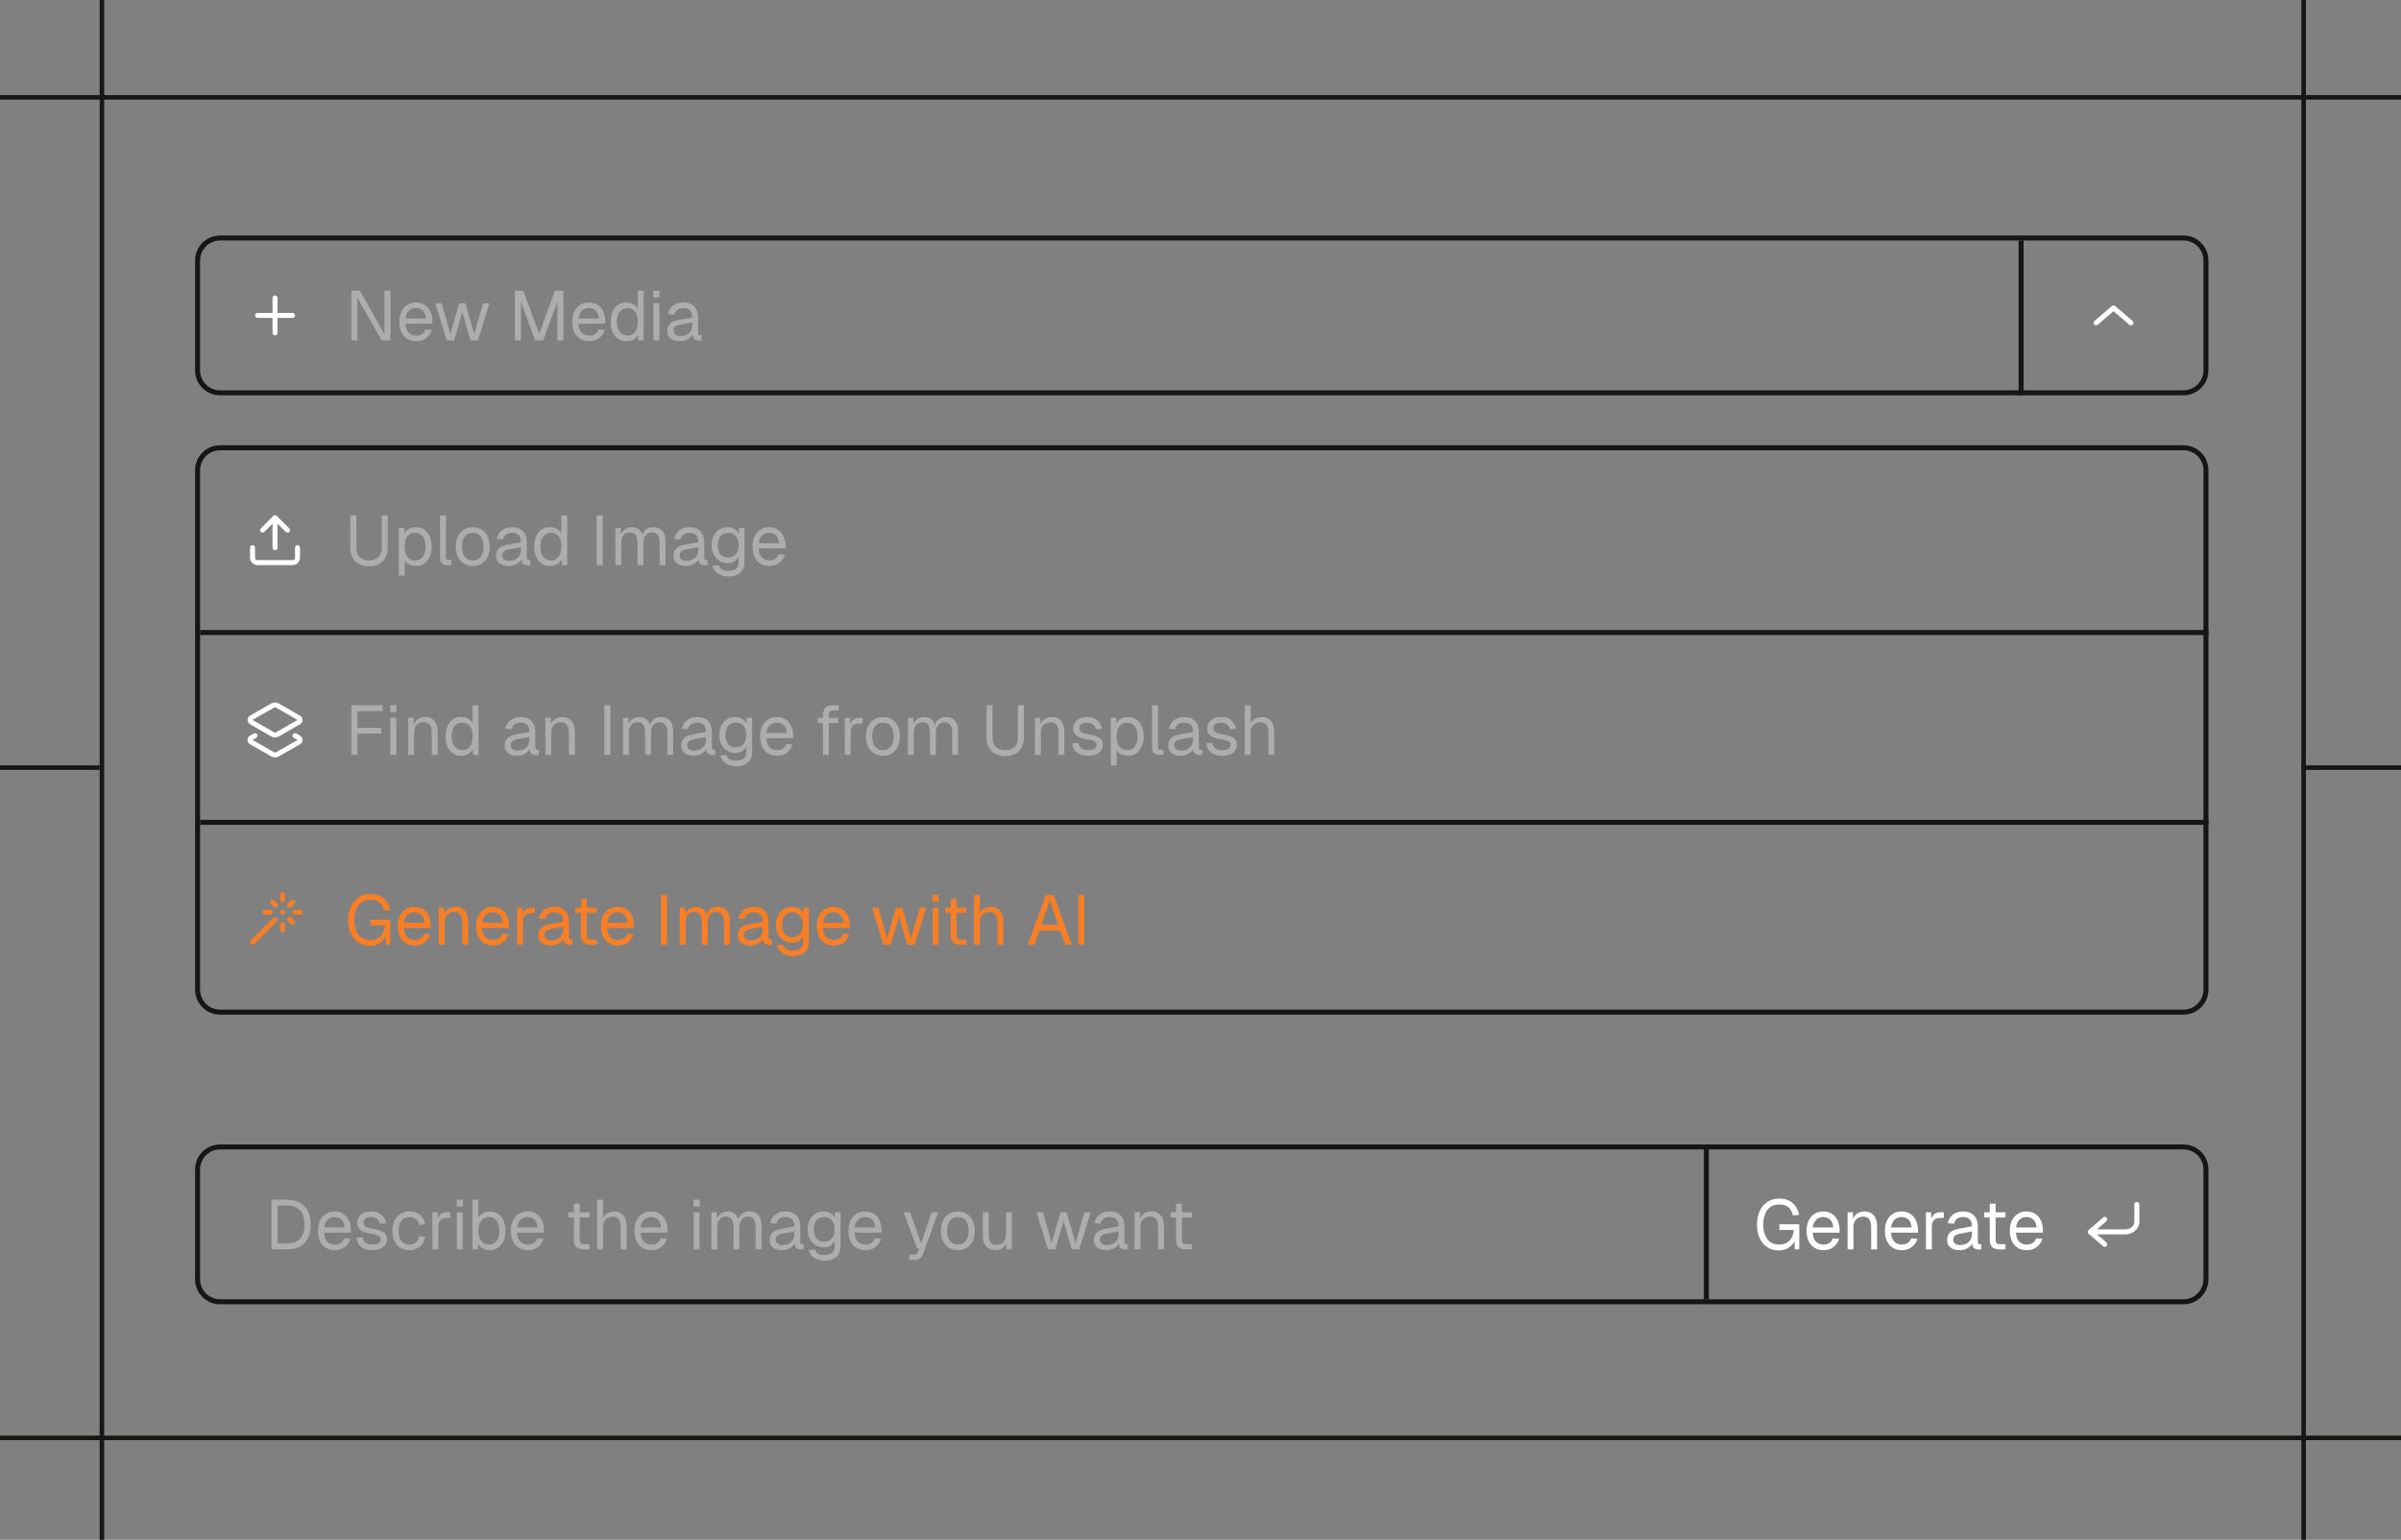<svg width="530" height="340" viewBox="0 0 530 340" fill="none" xmlns="http://www.w3.org/2000/svg">
<rect x="0" y="0" width="530" height="340" fill="#808080" stroke="none"/>
<g clip-path="url(#clip0_921_1228)">
<path d="M481.981 86.187V87.29H48.579V86.187H481.981ZM486.393 81.776V57.514C486.393 55.154 484.539 53.226 482.209 53.108L481.981 53.103H48.579C46.143 53.103 44.168 55.078 44.168 57.514V81.776C44.168 84.212 46.143 86.187 48.579 86.187V87.29L48.296 87.282C45.383 87.135 43.065 84.726 43.065 81.776V57.514C43.065 54.469 45.534 52 48.579 52H481.981C485.027 52 487.495 54.469 487.495 57.514V81.776L487.488 82.059C487.345 84.879 485.084 87.139 482.265 87.282L481.981 87.29V86.187C484.418 86.187 486.393 84.212 486.393 81.776Z" fill="#181614"/>
<path d="M481.981 286.897V288H48.579V286.897H481.981ZM486.393 282.486V258.224C486.393 255.864 484.539 253.937 482.209 253.819L481.981 253.813H48.579C46.143 253.813 44.168 255.788 44.168 258.224V282.486C44.168 284.922 46.143 286.897 48.579 286.897V288L48.296 287.993C45.383 287.845 43.065 285.436 43.065 282.486V258.224C43.065 255.179 45.534 252.71 48.579 252.71H481.981C485.027 252.71 487.495 255.179 487.495 258.224V282.486L487.488 282.769C487.345 285.589 485.084 287.85 482.265 287.993L481.981 288V286.897C484.418 286.897 486.393 284.922 486.393 282.486Z" fill="#181614"/>
<path d="M481.981 222.935V224.038H48.579V222.935H481.981ZM486.393 218.523V103.832C486.393 101.472 484.539 99.544 482.209 99.426L481.981 99.421H48.579C46.143 99.421 44.168 101.396 44.168 103.832V218.523C44.168 220.96 46.143 222.935 48.579 222.935V224.038L48.296 224.03C45.476 223.887 43.216 221.627 43.073 218.807L43.065 218.523V103.832C43.065 100.787 45.534 98.318 48.579 98.318H481.981C485.027 98.318 487.495 100.787 487.495 103.832V218.523L487.488 218.807C487.345 221.627 485.084 223.887 482.265 224.03L481.981 224.038V222.935C484.418 222.935 486.393 220.96 486.393 218.523Z" fill="#181614"/>
<path d="M463.041 71.718C462.81 71.916 462.461 71.889 462.263 71.658C462.065 71.427 462.092 71.078 462.324 70.88L466.183 67.572C466.39 67.395 466.694 67.395 466.901 67.572L470.76 70.88C470.992 71.078 471.019 71.427 470.821 71.658C470.623 71.889 470.274 71.916 470.043 71.718L466.542 68.718L463.041 71.718Z" fill="white"/>
<path d="M150.08 75.344C149.236 75.344 148.561 75.149 148.057 74.758C147.563 74.367 147.316 73.821 147.316 73.121C147.316 72.421 147.522 71.871 147.933 71.469C148.345 71.068 148.999 70.785 149.894 70.62L152.797 70.08C152.797 69.39 152.632 68.875 152.303 68.536C151.984 68.196 151.5 68.026 150.852 68.026C150.285 68.026 149.838 68.155 149.508 68.412C149.179 68.659 148.952 69.019 148.829 69.493L147.455 69.385C147.609 68.613 147.98 67.99 148.567 67.517C149.163 67.033 149.925 66.791 150.852 66.791C151.901 66.791 152.704 67.09 153.26 67.686C153.816 68.273 154.094 69.086 154.094 70.126V73.507C154.094 73.692 154.125 73.826 154.186 73.909C154.258 73.981 154.372 74.017 154.526 74.017H154.85V75.159C154.809 75.169 154.742 75.174 154.65 75.174C154.557 75.185 154.459 75.19 154.356 75.19C153.986 75.19 153.682 75.133 153.445 75.02C153.219 74.897 153.054 74.711 152.951 74.464C152.848 74.207 152.797 73.873 152.797 73.461L152.951 73.492C152.879 73.842 152.704 74.161 152.426 74.449C152.148 74.727 151.804 74.948 151.392 75.113C150.98 75.267 150.543 75.344 150.08 75.344ZM150.203 74.202C150.749 74.202 151.212 74.099 151.593 73.893C151.984 73.677 152.282 73.389 152.488 73.028C152.694 72.658 152.797 72.246 152.797 71.793V71.207L150.141 71.701C149.585 71.804 149.2 71.963 148.983 72.179C148.778 72.385 148.675 72.658 148.675 72.998C148.675 73.378 148.808 73.677 149.076 73.893C149.354 74.099 149.73 74.202 150.203 74.202Z" fill="#ADADAD"/>
<path d="M144.253 75.159V66.976H145.549V75.159H144.253ZM144.222 65.695V64.182H145.58V65.695H144.222Z" fill="#ADADAD"/>
<path d="M138.275 75.344C137.565 75.344 136.948 75.169 136.423 74.819C135.908 74.469 135.512 73.975 135.234 73.337C134.956 72.699 134.817 71.942 134.817 71.067C134.817 70.192 134.956 69.436 135.234 68.798C135.512 68.159 135.908 67.665 136.423 67.316C136.948 66.966 137.565 66.791 138.275 66.791C138.821 66.791 139.32 66.909 139.773 67.146C140.226 67.372 140.565 67.696 140.792 68.118V64.197H142.089V75.159H140.915L140.869 73.924C140.643 74.366 140.298 74.716 139.835 74.973C139.371 75.22 138.852 75.344 138.275 75.344ZM138.538 74.109C139.022 74.109 139.428 73.985 139.757 73.738C140.097 73.491 140.354 73.141 140.529 72.688C140.704 72.225 140.792 71.685 140.792 71.067C140.792 70.429 140.704 69.884 140.529 69.431C140.354 68.978 140.097 68.633 139.757 68.396C139.428 68.149 139.022 68.026 138.538 68.026C137.817 68.026 137.241 68.299 136.809 68.844C136.387 69.379 136.176 70.12 136.176 71.067C136.176 72.004 136.387 72.745 136.809 73.29C137.241 73.836 137.817 74.109 138.538 74.109Z" fill="#ADADAD"/>
<path d="M130.065 75.344C129.293 75.344 128.624 75.169 128.058 74.819C127.502 74.469 127.07 73.975 126.761 73.337C126.462 72.689 126.313 71.932 126.313 71.068C126.313 70.203 126.462 69.452 126.761 68.814C127.07 68.175 127.497 67.681 128.042 67.331C128.598 66.971 129.252 66.791 130.003 66.791C130.713 66.791 131.341 66.961 131.887 67.3C132.432 67.63 132.854 68.114 133.153 68.752C133.461 69.39 133.616 70.167 133.616 71.083V71.469H127.672C127.723 72.344 127.955 73.003 128.366 73.445C128.788 73.888 129.355 74.109 130.065 74.109C130.6 74.109 131.037 73.986 131.377 73.739C131.727 73.481 131.969 73.147 132.103 72.735L133.492 72.843C133.276 73.574 132.864 74.176 132.257 74.65C131.66 75.113 130.929 75.344 130.065 75.344ZM127.672 70.327H132.195C132.134 69.534 131.902 68.953 131.501 68.582C131.109 68.211 130.61 68.026 130.003 68.026C129.375 68.026 128.855 68.222 128.444 68.613C128.042 68.994 127.785 69.565 127.672 70.327Z" fill="#ADADAD"/>
<path d="M113.665 75.159V64.197H115.518L119.022 73.707L122.512 64.197H124.364V75.159H123.037V66.667L119.902 75.159H118.127L114.993 66.667V75.159H113.665Z" fill="#ADADAD"/>
<path d="M98.607 75.159L96.075 66.976H97.496L99.41 73.8L101.355 66.976H102.745L104.69 73.8L106.62 66.976H108.041L105.509 75.159H103.872L102.05 68.937L100.228 75.159H98.607Z" fill="#ADADAD"/>
<path d="M91.904 75.344C91.132 75.344 90.463 75.169 89.897 74.819C89.341 74.469 88.909 73.975 88.6 73.337C88.302 72.689 88.152 71.932 88.152 71.068C88.152 70.203 88.302 69.452 88.6 68.814C88.909 68.175 89.336 67.681 89.882 67.331C90.437 66.971 91.091 66.791 91.842 66.791C92.552 66.791 93.18 66.961 93.726 67.3C94.271 67.63 94.693 68.114 94.992 68.752C95.301 69.39 95.455 70.167 95.455 71.083V71.469H89.511C89.562 72.344 89.794 73.003 90.206 73.445C90.628 73.888 91.194 74.109 91.904 74.109C92.439 74.109 92.877 73.986 93.216 73.739C93.566 73.481 93.808 73.147 93.942 72.735L95.332 72.843C95.115 73.574 94.704 74.176 94.097 74.65C93.499 75.113 92.769 75.344 91.904 75.344ZM89.511 70.327H94.035C93.973 69.534 93.741 68.953 93.34 68.582C92.949 68.211 92.45 68.026 91.842 68.026C91.215 68.026 90.695 68.222 90.283 68.613C89.882 68.994 89.624 69.565 89.511 70.327Z" fill="#ADADAD"/>
<path d="M77.57 75.159V64.197H79.453L84.873 73.831V64.197H86.2V75.159H84.224L78.898 65.71V75.159H77.57Z" fill="#ADADAD"/>
<path d="M169.854 124.971C169.082 124.971 168.413 124.796 167.847 124.446C167.291 124.096 166.859 123.602 166.55 122.964C166.252 122.315 166.103 121.559 166.103 120.694C166.103 119.83 166.252 119.078 166.55 118.44C166.859 117.802 167.286 117.308 167.832 116.958C168.388 116.598 169.041 116.417 169.793 116.417C170.503 116.417 171.131 116.587 171.676 116.927C172.222 117.256 172.644 117.74 172.942 118.378C173.251 119.016 173.405 119.794 173.405 120.71V121.096H167.461C167.513 121.97 167.744 122.629 168.156 123.072C168.578 123.514 169.144 123.736 169.854 123.736C170.39 123.736 170.827 123.612 171.167 123.365C171.517 123.108 171.758 122.773 171.892 122.362L173.282 122.47C173.066 123.2 172.654 123.803 172.047 124.276C171.45 124.739 170.719 124.971 169.854 124.971ZM167.461 119.953H171.985C171.923 119.161 171.692 118.579 171.29 118.208C170.899 117.838 170.4 117.653 169.793 117.653C169.165 117.653 168.645 117.848 168.233 118.239C167.832 118.62 167.574 119.191 167.461 119.953Z" fill="#ADADAD"/>
<path d="M160.745 127.287C160.158 127.287 159.628 127.189 159.155 126.993C158.681 126.798 158.285 126.52 157.966 126.16C157.647 125.799 157.431 125.383 157.318 124.909L158.676 124.816C158.8 125.197 159.016 125.496 159.325 125.712C159.644 125.938 160.117 126.052 160.745 126.052C161.486 126.052 162.052 125.902 162.443 125.604C162.845 125.305 163.045 124.858 163.045 124.261V122.933C162.85 123.365 162.536 123.71 162.104 123.967C161.671 124.225 161.188 124.353 160.652 124.353C159.963 124.353 159.345 124.183 158.8 123.844C158.264 123.504 157.842 123.036 157.534 122.439C157.235 121.842 157.086 121.157 157.086 120.385C157.086 119.603 157.235 118.919 157.534 118.332C157.832 117.735 158.244 117.267 158.769 116.927C159.304 116.587 159.911 116.417 160.591 116.417C161.167 116.417 161.682 116.551 162.135 116.819C162.598 117.087 162.922 117.447 163.107 117.9V116.603H164.342V124.23C164.342 124.868 164.198 125.413 163.91 125.866C163.622 126.329 163.21 126.679 162.675 126.916C162.14 127.163 161.496 127.287 160.745 127.287ZM160.714 123.118C161.414 123.118 161.975 122.876 162.397 122.392C162.819 121.898 163.035 121.229 163.045 120.385C163.056 119.819 162.963 119.336 162.768 118.934C162.582 118.522 162.31 118.208 161.949 117.992C161.599 117.766 161.188 117.653 160.714 117.653C159.994 117.653 159.433 117.9 159.031 118.394C158.64 118.877 158.445 119.541 158.445 120.385C158.445 121.229 158.645 121.898 159.047 122.392C159.458 122.876 160.014 123.118 160.714 123.118Z" fill="#ADADAD"/>
<path d="M151.436 124.971C150.592 124.971 149.918 124.775 149.414 124.384C148.92 123.993 148.673 123.447 148.673 122.748C148.673 122.048 148.879 121.497 149.29 121.096C149.702 120.694 150.356 120.411 151.251 120.246L154.154 119.706C154.154 119.016 153.989 118.502 153.66 118.162C153.341 117.822 152.857 117.653 152.208 117.653C151.642 117.653 151.195 117.781 150.865 118.039C150.536 118.286 150.309 118.646 150.186 119.119L148.812 119.011C148.966 118.239 149.337 117.617 149.923 117.143C150.52 116.659 151.282 116.417 152.208 116.417C153.258 116.417 154.061 116.716 154.617 117.313C155.173 117.9 155.451 118.713 155.451 119.752V123.134C155.451 123.319 155.482 123.453 155.543 123.535C155.615 123.607 155.729 123.643 155.883 123.643H156.207V124.786C156.166 124.796 156.099 124.801 156.006 124.801C155.914 124.811 155.816 124.816 155.713 124.816C155.343 124.816 155.039 124.76 154.802 124.647C154.576 124.523 154.411 124.338 154.308 124.091C154.205 123.833 154.154 123.499 154.154 123.087L154.308 123.118C154.236 123.468 154.061 123.787 153.783 124.075C153.505 124.353 153.161 124.575 152.749 124.739C152.337 124.894 151.9 124.971 151.436 124.971ZM151.56 123.828C152.106 123.828 152.569 123.725 152.95 123.52C153.341 123.303 153.639 123.015 153.845 122.655C154.051 122.284 154.154 121.873 154.154 121.42V120.833L151.498 121.327C150.942 121.43 150.556 121.59 150.34 121.806C150.134 122.012 150.032 122.284 150.032 122.624C150.032 123.005 150.165 123.303 150.433 123.52C150.711 123.725 151.087 123.828 151.56 123.828Z" fill="#ADADAD"/>
<path d="M135.84 124.786V116.603H137.029L137.075 118.672L136.89 118.61C136.982 118.157 137.142 117.771 137.368 117.452C137.605 117.123 137.893 116.87 138.233 116.695C138.573 116.51 138.948 116.417 139.36 116.417C140.07 116.417 140.647 116.613 141.089 117.004C141.542 117.395 141.825 117.941 141.938 118.641L141.691 118.625C141.774 118.152 141.923 117.756 142.139 117.436C142.366 117.107 142.654 116.855 143.004 116.68C143.354 116.505 143.755 116.417 144.208 116.417C144.795 116.417 145.289 116.541 145.69 116.788C146.092 117.025 146.395 117.375 146.601 117.838C146.807 118.301 146.91 118.862 146.91 119.521V124.786H145.613V119.799C145.613 119.058 145.469 118.502 145.181 118.131C144.892 117.75 144.465 117.56 143.899 117.56C143.518 117.56 143.184 117.653 142.896 117.838C142.618 118.023 142.402 118.291 142.247 118.641C142.093 118.98 142.016 119.397 142.016 119.891V124.786H140.719V119.891C140.719 119.161 140.59 118.589 140.333 118.178C140.075 117.766 139.643 117.56 139.036 117.56C138.655 117.56 138.32 117.653 138.032 117.838C137.754 118.023 137.533 118.291 137.368 118.641C137.214 118.991 137.137 119.408 137.137 119.891V124.786H135.84Z" fill="#ADADAD"/>
<path d="M131.713 124.785V113.823H133.041V124.785H131.713Z" fill="#ADADAD"/>
<path d="M121.388 124.97C120.678 124.97 120.06 124.795 119.535 124.445C119.021 124.095 118.624 123.601 118.347 122.963C118.069 122.325 117.93 121.569 117.93 120.694C117.93 119.819 118.069 119.062 118.347 118.424C118.624 117.786 119.021 117.292 119.535 116.942C120.06 116.592 120.678 116.417 121.388 116.417C121.934 116.417 122.433 116.535 122.886 116.772C123.339 116.999 123.678 117.323 123.905 117.745V113.823H125.202V124.785H124.028L123.982 123.55C123.755 123.993 123.411 124.343 122.947 124.6C122.484 124.847 121.964 124.97 121.388 124.97ZM121.651 123.735C122.134 123.735 122.541 123.612 122.87 123.365C123.21 123.118 123.467 122.768 123.642 122.315C123.817 121.852 123.905 121.311 123.905 120.694C123.905 120.056 123.817 119.51 123.642 119.057C123.467 118.604 123.21 118.259 122.87 118.023C122.541 117.776 122.134 117.652 121.651 117.652C120.93 117.652 120.354 117.925 119.921 118.47C119.499 119.006 119.288 119.747 119.288 120.694C119.288 121.63 119.499 122.371 119.921 122.917C120.354 123.462 120.93 123.735 121.651 123.735Z" fill="#ADADAD"/>
<path d="M112.28 124.971C111.436 124.971 110.762 124.775 110.258 124.384C109.764 123.993 109.517 123.447 109.517 122.748C109.517 122.048 109.722 121.497 110.134 121.096C110.546 120.694 111.199 120.411 112.095 120.246L114.998 119.706C114.998 119.016 114.833 118.502 114.503 118.162C114.184 117.822 113.701 117.653 113.052 117.653C112.486 117.653 112.038 117.781 111.709 118.039C111.38 118.286 111.153 118.646 111.03 119.119L109.656 119.011C109.81 118.239 110.18 117.617 110.767 117.143C111.364 116.659 112.126 116.417 113.052 116.417C114.102 116.417 114.905 116.716 115.461 117.313C116.017 117.9 116.294 118.713 116.294 119.752V123.134C116.294 123.319 116.325 123.453 116.387 123.535C116.459 123.607 116.572 123.643 116.727 123.643H117.051V124.786C117.01 124.796 116.943 124.801 116.85 124.801C116.758 124.811 116.66 124.816 116.557 124.816C116.186 124.816 115.883 124.76 115.646 124.647C115.42 124.523 115.255 124.338 115.152 124.091C115.049 123.833 114.998 123.499 114.998 123.087L115.152 123.118C115.08 123.468 114.905 123.787 114.627 124.075C114.349 124.353 114.004 124.575 113.593 124.739C113.181 124.894 112.743 124.971 112.28 124.971ZM112.404 123.828C112.949 123.828 113.412 123.725 113.793 123.52C114.184 123.303 114.483 123.015 114.689 122.655C114.895 122.284 114.998 121.873 114.998 121.42V120.833L112.342 121.327C111.786 121.43 111.4 121.59 111.184 121.806C110.978 122.012 110.875 122.284 110.875 122.624C110.875 123.005 111.009 123.303 111.277 123.52C111.555 123.725 111.93 123.828 112.404 123.828Z" fill="#ADADAD"/>
<path d="M104.358 124.971C103.606 124.971 102.948 124.796 102.381 124.446C101.815 124.096 101.378 123.602 101.069 122.964C100.76 122.315 100.606 121.559 100.606 120.694C100.606 119.819 100.76 119.063 101.069 118.425C101.378 117.786 101.815 117.292 102.381 116.942C102.948 116.592 103.606 116.417 104.358 116.417C105.109 116.417 105.763 116.592 106.318 116.942C106.885 117.292 107.322 117.786 107.631 118.425C107.94 119.063 108.094 119.819 108.094 120.694C108.094 121.559 107.94 122.315 107.631 122.964C107.322 123.602 106.885 124.096 106.318 124.446C105.763 124.796 105.109 124.971 104.358 124.971ZM104.358 123.736C105.109 123.736 105.691 123.468 106.102 122.933C106.524 122.387 106.735 121.641 106.735 120.694C106.735 119.747 106.524 119.006 106.102 118.471C105.691 117.925 105.109 117.653 104.358 117.653C103.606 117.653 103.02 117.925 102.598 118.471C102.176 119.006 101.965 119.747 101.965 120.694C101.965 121.641 102.176 122.387 102.598 122.933C103.02 123.468 103.606 123.736 104.358 123.736Z" fill="#ADADAD"/>
<path d="M98.742 124.785C98.268 124.785 97.882 124.662 97.584 124.415C97.285 124.168 97.136 123.776 97.136 123.241V113.823H98.433V123.133C98.433 123.298 98.474 123.426 98.557 123.519C98.649 123.601 98.778 123.643 98.943 123.643H99.653V124.785H98.742Z" fill="#ADADAD"/>
<path d="M88.03 127.101V116.603H89.234L89.265 118.363L89.08 118.27C89.285 117.663 89.625 117.205 90.099 116.896C90.582 116.577 91.138 116.417 91.766 116.417C92.579 116.417 93.243 116.618 93.758 117.02C94.283 117.421 94.669 117.946 94.916 118.594C95.173 119.243 95.302 119.943 95.302 120.694C95.302 121.446 95.173 122.145 94.916 122.794C94.669 123.442 94.283 123.967 93.758 124.369C93.243 124.77 92.579 124.971 91.766 124.971C91.344 124.971 90.948 124.899 90.577 124.755C90.217 124.611 89.908 124.41 89.651 124.153C89.404 123.895 89.234 123.592 89.141 123.242L89.327 123.025V127.101H88.03ZM91.643 123.736C92.353 123.736 92.914 123.468 93.325 122.933C93.737 122.398 93.943 121.651 93.943 120.694C93.943 119.737 93.737 118.991 93.325 118.455C92.914 117.92 92.353 117.653 91.643 117.653C91.169 117.653 90.757 117.766 90.407 117.992C90.068 118.219 89.8 118.558 89.605 119.011C89.419 119.464 89.327 120.025 89.327 120.694C89.327 121.363 89.419 121.924 89.605 122.377C89.79 122.83 90.058 123.17 90.407 123.396C90.757 123.622 91.169 123.736 91.643 123.736Z" fill="#ADADAD"/>
<path d="M81.476 125.032C80.632 125.032 79.896 124.867 79.268 124.538C78.651 124.209 78.172 123.74 77.832 123.133C77.503 122.515 77.338 121.79 77.338 120.956V113.808H78.666V120.956C78.666 121.841 78.908 122.526 79.392 123.009C79.886 123.493 80.581 123.735 81.476 123.735C82.361 123.735 83.046 123.493 83.529 123.009C84.024 122.526 84.271 121.841 84.271 120.956V113.808H85.598V120.956C85.598 121.79 85.428 122.515 85.089 123.133C84.76 123.74 84.286 124.209 83.668 124.538C83.051 124.867 82.32 125.032 81.476 125.032Z" fill="#ADADAD"/>
<path d="M274.778 166.691V155.729H276.075V160.315L275.92 160.284C276.023 159.831 276.198 159.461 276.445 159.172C276.692 158.884 276.996 158.673 277.356 158.539C277.716 158.395 278.113 158.323 278.545 158.323C279.132 158.323 279.626 158.457 280.027 158.725C280.439 158.982 280.748 159.347 280.954 159.821C281.17 160.284 281.278 160.819 281.278 161.427V166.691H279.981V161.797C279.981 161.005 279.837 160.418 279.549 160.037C279.271 159.656 278.844 159.466 278.267 159.466C277.608 159.466 277.078 159.667 276.677 160.068C276.275 160.469 276.075 161.051 276.075 161.813V166.691H274.778Z" fill="#ADADAD"/>
<path d="M269.812 166.877C269.081 166.877 268.458 166.758 267.944 166.521C267.439 166.285 267.043 165.961 266.755 165.549C266.477 165.127 266.318 164.648 266.276 164.113L267.635 164.02C267.717 164.514 267.928 164.911 268.268 165.209C268.608 165.497 269.122 165.641 269.812 165.641C270.368 165.641 270.81 165.554 271.14 165.379C271.479 165.194 271.649 164.9 271.649 164.499C271.649 164.283 271.598 164.103 271.495 163.959C271.392 163.814 271.191 163.691 270.893 163.588C270.594 163.475 270.152 163.367 269.565 163.264C268.783 163.12 268.165 162.945 267.712 162.739C267.27 162.523 266.951 162.26 266.755 161.951C266.57 161.632 266.477 161.257 266.477 160.824C266.477 160.094 266.745 159.497 267.28 159.033C267.815 158.56 268.577 158.323 269.565 158.323C270.234 158.323 270.795 158.447 271.248 158.694C271.711 158.931 272.071 159.25 272.329 159.651C272.596 160.042 272.771 160.474 272.853 160.948L271.495 161.041C271.433 160.752 271.32 160.5 271.155 160.284C270.99 160.058 270.774 159.883 270.507 159.759C270.239 159.625 269.92 159.558 269.549 159.558C268.963 159.558 268.531 159.672 268.253 159.898C267.975 160.124 267.836 160.413 267.836 160.763C267.836 161.03 267.897 161.252 268.021 161.427C268.155 161.591 268.366 161.73 268.654 161.843C268.942 161.946 269.328 162.039 269.812 162.121C270.646 162.265 271.294 162.44 271.757 162.646C272.22 162.852 272.545 163.104 272.73 163.403C272.915 163.701 273.008 164.067 273.008 164.499C273.008 165.003 272.864 165.436 272.576 165.796C272.298 166.146 271.917 166.413 271.433 166.599C270.96 166.784 270.419 166.877 269.812 166.877Z" fill="#ADADAD"/>
<path d="M260.627 166.877C259.783 166.877 259.109 166.681 258.604 166.29C258.11 165.899 257.863 165.353 257.863 164.653C257.863 163.953 258.069 163.403 258.481 163.001C258.893 162.6 259.546 162.317 260.442 162.152L263.344 161.612C263.344 160.922 263.18 160.408 262.85 160.068C262.531 159.728 262.047 159.558 261.399 159.558C260.833 159.558 260.385 159.687 260.056 159.944C259.726 160.191 259.5 160.552 259.376 161.025L258.002 160.917C258.157 160.145 258.527 159.522 259.114 159.049C259.711 158.565 260.473 158.323 261.399 158.323C262.449 158.323 263.252 158.622 263.807 159.219C264.363 159.805 264.641 160.619 264.641 161.658V165.039C264.641 165.225 264.672 165.358 264.734 165.441C264.806 165.513 264.919 165.549 265.073 165.549H265.398V166.691C265.356 166.702 265.29 166.707 265.197 166.707C265.104 166.717 265.007 166.722 264.904 166.722C264.533 166.722 264.229 166.666 263.993 166.552C263.766 166.429 263.602 166.244 263.499 165.997C263.396 165.739 263.344 165.405 263.344 164.993L263.499 165.024C263.427 165.374 263.252 165.693 262.974 165.981C262.696 166.259 262.351 166.48 261.939 166.645C261.528 166.799 261.09 166.877 260.627 166.877ZM260.75 165.734C261.296 165.734 261.759 165.631 262.14 165.425C262.531 165.209 262.83 164.921 263.035 164.561C263.241 164.19 263.344 163.778 263.344 163.326V162.739L260.689 163.233C260.133 163.336 259.747 163.495 259.531 163.712C259.325 163.917 259.222 164.19 259.222 164.53C259.222 164.911 259.356 165.209 259.623 165.425C259.901 165.631 260.277 165.734 260.75 165.734Z" fill="#ADADAD"/>
<path d="M255.908 166.691C255.435 166.691 255.049 166.568 254.75 166.321C254.452 166.074 254.303 165.683 254.303 165.147V155.729H255.6V165.039C255.6 165.204 255.641 165.333 255.723 165.425C255.816 165.508 255.944 165.549 256.109 165.549H256.819V166.691H255.908Z" fill="#ADADAD"/>
<path d="M245.196 169.007V158.509H246.401L246.431 160.269L246.246 160.176C246.452 159.569 246.792 159.111 247.265 158.802C247.749 158.483 248.305 158.323 248.933 158.323C249.746 158.323 250.41 158.524 250.924 158.925C251.449 159.327 251.835 159.852 252.082 160.5C252.34 161.149 252.468 161.849 252.468 162.6C252.468 163.351 252.34 164.051 252.082 164.7C251.835 165.348 251.449 165.873 250.924 166.274C250.41 166.676 249.746 166.877 248.933 166.877C248.511 166.877 248.114 166.805 247.744 166.66C247.384 166.516 247.075 166.316 246.817 166.058C246.57 165.801 246.401 165.497 246.308 165.147L246.493 164.931V169.007H245.196ZM248.809 165.641C249.519 165.641 250.08 165.374 250.492 164.839C250.904 164.303 251.11 163.557 251.11 162.6C251.11 161.643 250.904 160.896 250.492 160.361C250.08 159.826 249.519 159.558 248.809 159.558C248.336 159.558 247.924 159.672 247.574 159.898C247.234 160.124 246.967 160.464 246.771 160.917C246.586 161.37 246.493 161.931 246.493 162.6C246.493 163.269 246.586 163.83 246.771 164.283C246.956 164.736 247.224 165.075 247.574 165.302C247.924 165.528 248.336 165.641 248.809 165.641Z" fill="#ADADAD"/>
<path d="M240.23 166.877C239.499 166.877 238.876 166.758 238.362 166.521C237.857 166.285 237.461 165.961 237.173 165.549C236.895 165.127 236.736 164.648 236.694 164.113L238.053 164.02C238.135 164.514 238.346 164.911 238.686 165.209C239.026 165.497 239.54 165.641 240.23 165.641C240.786 165.641 241.228 165.554 241.558 165.379C241.897 165.194 242.067 164.9 242.067 164.499C242.067 164.283 242.016 164.103 241.913 163.959C241.81 163.814 241.609 163.691 241.311 163.588C241.012 163.475 240.57 163.367 239.983 163.264C239.201 163.12 238.583 162.945 238.13 162.739C237.688 162.523 237.369 162.26 237.173 161.951C236.988 161.632 236.895 161.257 236.895 160.824C236.895 160.094 237.163 159.497 237.698 159.033C238.233 158.56 238.995 158.323 239.983 158.323C240.652 158.323 241.213 158.447 241.666 158.694C242.129 158.931 242.489 159.25 242.747 159.651C243.014 160.042 243.189 160.474 243.271 160.948L241.913 161.041C241.851 160.752 241.738 160.5 241.573 160.284C241.408 160.058 241.192 159.883 240.925 159.759C240.657 159.625 240.338 159.558 239.967 159.558C239.381 159.558 238.948 159.672 238.671 159.898C238.393 160.124 238.254 160.413 238.254 160.763C238.254 161.03 238.315 161.252 238.439 161.427C238.573 161.591 238.784 161.73 239.072 161.843C239.36 161.946 239.746 162.039 240.23 162.121C241.064 162.265 241.712 162.44 242.175 162.646C242.638 162.852 242.963 163.104 243.148 163.403C243.333 163.701 243.426 164.067 243.426 164.499C243.426 165.003 243.282 165.436 242.994 165.796C242.716 166.146 242.335 166.413 241.851 166.599C241.378 166.784 240.837 166.877 240.23 166.877Z" fill="#ADADAD"/>
<path d="M228.46 166.691V158.509H229.649L229.695 160.593L229.541 160.454C229.644 159.97 229.824 159.574 230.081 159.265C230.338 158.946 230.647 158.709 231.007 158.555C231.378 158.4 231.774 158.323 232.196 158.323C232.824 158.323 233.339 158.462 233.74 158.74C234.152 159.018 234.456 159.394 234.651 159.867C234.857 160.33 234.96 160.85 234.96 161.427V166.691H233.663V161.797C233.663 161.293 233.601 160.871 233.478 160.531C233.364 160.181 233.179 159.919 232.922 159.744C232.665 159.558 232.33 159.466 231.918 159.466C231.29 159.466 230.771 159.666 230.359 160.068C229.958 160.459 229.757 161.035 229.757 161.797V166.691H228.46Z" fill="#ADADAD"/>
<path d="M221.907 166.939C221.063 166.939 220.327 166.774 219.699 166.445C219.082 166.115 218.603 165.647 218.264 165.04C217.934 164.422 217.77 163.696 217.77 162.863V155.714H219.097V162.863C219.097 163.748 219.339 164.432 219.823 164.916C220.317 165.4 221.012 165.642 221.907 165.642C222.792 165.642 223.477 165.4 223.961 164.916C224.455 164.432 224.702 163.748 224.702 162.863V155.714H226.03V162.863C226.03 163.696 225.86 164.422 225.52 165.04C225.191 165.647 224.717 166.115 224.1 166.445C223.482 166.774 222.751 166.939 221.907 166.939Z" fill="#ADADAD"/>
<path d="M200.416 166.691V158.509H201.605L201.651 160.577L201.466 160.516C201.559 160.063 201.718 159.677 201.944 159.358C202.181 159.028 202.469 158.776 202.809 158.601C203.149 158.416 203.524 158.323 203.936 158.323C204.646 158.323 205.223 158.519 205.665 158.91C206.118 159.301 206.401 159.847 206.515 160.546L206.267 160.531C206.35 160.058 206.499 159.661 206.715 159.342C206.942 159.013 207.23 158.761 207.58 158.586C207.93 158.411 208.331 158.323 208.784 158.323C209.371 158.323 209.865 158.447 210.266 158.694C210.668 158.931 210.971 159.28 211.177 159.744C211.383 160.207 211.486 160.768 211.486 161.427V166.691H210.189V161.704C210.189 160.963 210.045 160.408 209.757 160.037C209.469 159.656 209.041 159.466 208.475 159.466C208.094 159.466 207.76 159.558 207.472 159.744C207.194 159.929 206.978 160.197 206.823 160.546C206.669 160.886 206.592 161.303 206.592 161.797V166.691H205.295V161.797C205.295 161.066 205.166 160.495 204.909 160.083C204.652 159.672 204.219 159.466 203.612 159.466C203.231 159.466 202.897 159.558 202.608 159.744C202.33 159.929 202.109 160.197 201.944 160.546C201.79 160.896 201.713 161.313 201.713 161.797V166.691H200.416Z" fill="#ADADAD"/>
<path d="M194.913 166.877C194.161 166.877 193.503 166.702 192.937 166.352C192.371 166.002 191.933 165.508 191.624 164.869C191.316 164.221 191.161 163.465 191.161 162.6C191.161 161.725 191.316 160.969 191.624 160.33C191.933 159.692 192.371 159.198 192.937 158.848C193.503 158.498 194.161 158.323 194.913 158.323C195.664 158.323 196.318 158.498 196.874 158.848C197.44 159.198 197.877 159.692 198.186 160.33C198.495 160.969 198.649 161.725 198.649 162.6C198.649 163.465 198.495 164.221 198.186 164.869C197.877 165.508 197.44 166.002 196.874 166.352C196.318 166.702 195.664 166.877 194.913 166.877ZM194.913 165.641C195.664 165.641 196.246 165.374 196.658 164.839C197.08 164.293 197.291 163.547 197.291 162.6C197.291 161.653 197.08 160.912 196.658 160.377C196.246 159.831 195.664 159.558 194.913 159.558C194.161 159.558 193.575 159.831 193.153 160.377C192.731 160.912 192.52 161.653 192.52 162.6C192.52 163.547 192.731 164.293 193.153 164.839C193.575 165.374 194.161 165.641 194.913 165.641Z" fill="#ADADAD"/>
<path d="M186.485 166.692V158.509H187.627L187.689 160.578L187.566 160.531C187.669 159.831 187.89 159.322 188.229 159.003C188.579 158.673 189.043 158.509 189.619 158.509H190.422V159.744H189.634C189.223 159.744 188.878 159.821 188.6 159.976C188.332 160.12 188.127 160.341 187.982 160.639C187.849 160.928 187.782 161.298 187.782 161.751V166.692H186.485Z" fill="#ADADAD"/>
<path d="M181.663 166.691V157.767C181.663 157.16 181.838 156.671 182.188 156.301C182.538 155.92 183.084 155.729 183.825 155.729H185.122V156.872H183.918C183.598 156.872 183.357 156.959 183.192 157.134C183.037 157.309 182.96 157.551 182.96 157.86V166.691H181.663ZM180.552 159.651V158.509H185.014V159.651H180.552Z" fill="#ADADAD"/>
<path d="M171.542 166.877C170.77 166.877 170.101 166.702 169.535 166.352C168.979 166.002 168.547 165.508 168.238 164.869C167.94 164.221 167.791 163.465 167.791 162.6C167.791 161.735 167.94 160.984 168.238 160.346C168.547 159.708 168.974 159.214 169.52 158.864C170.076 158.503 170.729 158.323 171.481 158.323C172.191 158.323 172.819 158.493 173.364 158.833C173.91 159.162 174.332 159.646 174.63 160.284C174.939 160.922 175.093 161.699 175.093 162.615V163.001H169.149C169.201 163.876 169.432 164.535 169.844 164.978C170.266 165.42 170.832 165.641 171.542 165.641C172.077 165.641 172.515 165.518 172.855 165.271C173.205 165.014 173.446 164.679 173.58 164.267L174.97 164.375C174.754 165.106 174.342 165.708 173.735 166.182C173.138 166.645 172.407 166.877 171.542 166.877ZM169.149 161.859H173.673C173.611 161.066 173.38 160.485 172.978 160.114C172.587 159.744 172.088 159.558 171.481 159.558C170.853 159.558 170.333 159.754 169.921 160.145C169.52 160.526 169.262 161.097 169.149 161.859Z" fill="#ADADAD"/>
<path d="M162.434 169.192C161.847 169.192 161.317 169.095 160.843 168.899C160.37 168.704 159.974 168.426 159.654 168.065C159.335 167.705 159.119 167.288 159.006 166.815L160.365 166.722C160.488 167.103 160.704 167.402 161.013 167.618C161.332 167.844 161.806 167.957 162.434 167.957C163.175 167.957 163.741 167.808 164.132 167.51C164.533 167.211 164.734 166.763 164.734 166.166V164.839C164.538 165.271 164.224 165.616 163.792 165.873C163.36 166.13 162.876 166.259 162.341 166.259C161.651 166.259 161.034 166.089 160.488 165.75C159.953 165.41 159.531 164.942 159.222 164.345C158.924 163.748 158.774 163.063 158.774 162.291C158.774 161.509 158.924 160.824 159.222 160.238C159.521 159.641 159.932 159.172 160.457 158.833C160.993 158.493 161.6 158.323 162.279 158.323C162.856 158.323 163.37 158.457 163.823 158.725C164.286 158.992 164.61 159.353 164.796 159.805V158.509H166.031V166.136C166.031 166.774 165.887 167.319 165.599 167.772C165.31 168.235 164.899 168.585 164.363 168.822C163.828 169.069 163.185 169.192 162.434 169.192ZM162.403 165.024C163.103 165.024 163.664 164.782 164.086 164.298C164.508 163.804 164.724 163.135 164.734 162.291C164.744 161.725 164.652 161.241 164.456 160.84C164.271 160.428 163.998 160.114 163.638 159.898C163.288 159.672 162.876 159.558 162.403 159.558C161.682 159.558 161.121 159.805 160.72 160.299C160.329 160.783 160.133 161.447 160.133 162.291C160.133 163.135 160.334 163.804 160.735 164.298C161.147 164.782 161.703 165.024 162.403 165.024Z" fill="#ADADAD"/>
<path d="M153.125 166.877C152.281 166.877 151.607 166.681 151.102 166.29C150.608 165.899 150.361 165.353 150.361 164.653C150.361 163.953 150.567 163.403 150.979 163.001C151.391 162.6 152.044 162.317 152.94 162.152L155.842 161.612C155.842 160.922 155.678 160.408 155.348 160.068C155.029 159.728 154.545 159.558 153.897 159.558C153.331 159.558 152.883 159.687 152.554 159.944C152.224 160.191 151.998 160.552 151.874 161.025L150.5 160.917C150.655 160.145 151.025 159.522 151.612 159.049C152.209 158.565 152.971 158.323 153.897 158.323C154.947 158.323 155.75 158.622 156.305 159.219C156.861 159.805 157.139 160.619 157.139 161.658V165.039C157.139 165.225 157.17 165.358 157.232 165.441C157.304 165.513 157.417 165.549 157.571 165.549H157.896V166.691C157.855 166.702 157.788 166.707 157.695 166.707C157.602 166.717 157.505 166.722 157.402 166.722C157.031 166.722 156.727 166.666 156.491 166.552C156.264 166.429 156.1 166.244 155.997 165.997C155.894 165.739 155.842 165.405 155.842 164.993L155.997 165.024C155.925 165.374 155.75 165.693 155.472 165.981C155.194 166.259 154.849 166.48 154.437 166.645C154.026 166.799 153.588 166.877 153.125 166.877ZM153.248 165.734C153.794 165.734 154.257 165.631 154.638 165.425C155.029 165.209 155.328 164.921 155.533 164.561C155.739 164.19 155.842 163.778 155.842 163.326V162.739L153.187 163.233C152.631 163.336 152.245 163.495 152.029 163.712C151.823 163.917 151.72 164.19 151.72 164.53C151.72 164.911 151.854 165.209 152.121 165.425C152.399 165.631 152.775 165.734 153.248 165.734Z" fill="#ADADAD"/>
<path d="M137.528 166.691V158.509H138.717L138.763 160.577L138.578 160.516C138.671 160.063 138.83 159.677 139.057 159.358C139.294 159.028 139.582 158.776 139.921 158.601C140.261 158.416 140.637 158.323 141.048 158.323C141.759 158.323 142.335 158.519 142.778 158.91C143.231 159.301 143.514 159.847 143.627 160.546L143.38 160.531C143.462 160.058 143.611 159.661 143.828 159.342C144.054 159.013 144.342 158.761 144.692 158.586C145.042 158.411 145.444 158.323 145.896 158.323C146.483 158.323 146.977 158.447 147.379 158.694C147.78 158.931 148.084 159.28 148.289 159.744C148.495 160.207 148.598 160.768 148.598 161.427V166.691H147.301V161.704C147.301 160.963 147.157 160.408 146.869 160.037C146.581 159.656 146.154 159.466 145.588 159.466C145.207 159.466 144.872 159.558 144.584 159.744C144.306 159.929 144.09 160.197 143.936 160.546C143.781 160.886 143.704 161.303 143.704 161.797V166.691H142.407V161.797C142.407 161.066 142.278 160.495 142.021 160.083C141.764 159.672 141.332 159.466 140.724 159.466C140.343 159.466 140.009 159.558 139.721 159.744C139.443 159.929 139.221 160.197 139.057 160.546C138.902 160.896 138.825 161.313 138.825 161.797V166.691H137.528Z" fill="#ADADAD"/>
<path d="M133.401 166.691V155.729H134.729V166.691H133.401Z" fill="#ADADAD"/>
<path d="M120.386 166.691V158.509H121.575L121.621 160.593L121.466 160.454C121.569 159.97 121.75 159.574 122.007 159.265C122.264 158.946 122.573 158.709 122.933 158.555C123.304 158.4 123.7 158.323 124.122 158.323C124.75 158.323 125.265 158.462 125.666 158.74C126.078 159.018 126.381 159.394 126.577 159.867C126.783 160.33 126.886 160.85 126.886 161.427V166.691H125.589V161.797C125.589 161.293 125.527 160.871 125.404 160.531C125.29 160.181 125.105 159.919 124.848 159.744C124.59 159.558 124.256 159.466 123.844 159.466C123.216 159.466 122.696 159.666 122.285 160.068C121.883 160.459 121.683 161.035 121.683 161.797V166.691H120.386Z" fill="#ADADAD"/>
<path d="M114.15 166.877C113.306 166.877 112.632 166.681 112.128 166.29C111.634 165.899 111.387 165.353 111.387 164.653C111.387 163.953 111.593 163.403 112.004 163.001C112.416 162.6 113.07 162.317 113.965 162.152L116.868 161.612C116.868 160.922 116.703 160.408 116.374 160.068C116.055 159.728 115.571 159.558 114.922 159.558C114.356 159.558 113.908 159.687 113.579 159.944C113.25 160.191 113.023 160.552 112.9 161.025L111.526 160.917C111.68 160.145 112.051 159.522 112.637 159.049C113.234 158.565 113.996 158.323 114.922 158.323C115.972 158.323 116.775 158.622 117.331 159.219C117.887 159.805 118.165 160.619 118.165 161.658V165.039C118.165 165.225 118.195 165.358 118.257 165.441C118.329 165.513 118.442 165.549 118.597 165.549H118.921V166.691C118.88 166.702 118.813 166.707 118.72 166.707C118.628 166.717 118.53 166.722 118.427 166.722C118.056 166.722 117.753 166.666 117.516 166.552C117.29 166.429 117.125 166.244 117.022 165.997C116.919 165.739 116.868 165.405 116.868 164.993L117.022 165.024C116.95 165.374 116.775 165.693 116.497 165.981C116.219 166.259 115.874 166.48 115.463 166.645C115.051 166.799 114.614 166.877 114.15 166.877ZM114.274 165.734C114.819 165.734 115.283 165.631 115.663 165.425C116.055 165.209 116.353 164.921 116.559 164.561C116.765 164.19 116.868 163.778 116.868 163.326V162.739L114.212 163.233C113.656 163.336 113.27 163.495 113.054 163.712C112.848 163.917 112.745 164.19 112.745 164.53C112.745 164.911 112.879 165.209 113.147 165.425C113.425 165.631 113.8 165.734 114.274 165.734Z" fill="#ADADAD"/>
<path d="M101.803 166.877C101.093 166.877 100.475 166.702 99.95 166.352C99.436 166.002 99.04 165.508 98.762 164.87C98.484 164.231 98.345 163.475 98.345 162.6C98.345 161.725 98.484 160.969 98.762 160.33C99.04 159.692 99.436 159.198 99.95 158.848C100.475 158.498 101.093 158.323 101.803 158.323C102.349 158.323 102.848 158.442 103.301 158.678C103.754 158.905 104.093 159.229 104.32 159.651V155.729H105.617V166.691H104.443L104.397 165.456C104.17 165.899 103.826 166.249 103.362 166.506C102.899 166.753 102.38 166.877 101.803 166.877ZM102.066 165.641C102.549 165.641 102.956 165.518 103.285 165.271C103.625 165.024 103.882 164.674 104.057 164.221C104.232 163.758 104.32 163.218 104.32 162.6C104.32 161.962 104.232 161.416 104.057 160.963C103.882 160.511 103.625 160.166 103.285 159.929C102.956 159.682 102.549 159.558 102.066 159.558C101.345 159.558 100.769 159.831 100.336 160.377C99.914 160.912 99.703 161.653 99.703 162.6C99.703 163.537 99.914 164.278 100.336 164.823C100.769 165.369 101.345 165.641 102.066 165.641Z" fill="#ADADAD"/>
<path d="M90.11 166.691V158.509H91.299L91.345 160.593L91.191 160.454C91.293 159.97 91.474 159.574 91.731 159.265C91.988 158.946 92.297 158.709 92.657 158.555C93.028 158.4 93.424 158.323 93.846 158.323C94.474 158.323 94.989 158.462 95.39 158.74C95.802 159.018 96.105 159.394 96.301 159.867C96.507 160.33 96.61 160.85 96.61 161.427V166.691H95.313V161.797C95.313 161.293 95.251 160.871 95.128 160.531C95.014 160.181 94.829 159.919 94.572 159.744C94.314 159.558 93.98 159.466 93.568 159.466C92.94 159.466 92.421 159.666 92.009 160.068C91.608 160.459 91.407 161.035 91.407 161.797V166.691H90.11Z" fill="#ADADAD"/>
<path d="M86.19 166.692V158.509H87.487V166.692H86.19ZM86.159 157.227V155.714H87.517V157.227H86.159Z" fill="#ADADAD"/>
<path d="M77.57 166.692V155.73H84.456V157.027H78.234L78.898 156.348V161.381L78.234 160.701H84.178V161.967H78.234L78.898 161.288V166.692H77.57Z" fill="#ADADAD"/>
<path d="M261.787 275.869C261.046 275.869 260.495 275.699 260.135 275.36C259.785 275.02 259.61 274.49 259.61 273.77V265.772H260.907V273.739C260.907 274.109 260.989 274.366 261.154 274.511C261.319 274.655 261.571 274.727 261.91 274.727H263.084V275.869H261.787ZM258.406 268.829V267.686H263.084V268.829H258.406Z" fill="#ADADAD"/>
<path d="M250.439 275.87V267.687H251.628L251.674 269.771L251.52 269.632C251.623 269.148 251.803 268.752 252.06 268.443C252.317 268.124 252.626 267.887 252.986 267.733C253.357 267.579 253.753 267.501 254.175 267.501C254.803 267.501 255.318 267.64 255.719 267.918C256.131 268.196 256.435 268.572 256.63 269.045C256.836 269.509 256.939 270.028 256.939 270.605V275.87H255.642V270.975C255.642 270.471 255.58 270.049 255.457 269.709C255.344 269.359 255.158 269.097 254.901 268.922C254.644 268.737 254.309 268.644 253.897 268.644C253.269 268.644 252.75 268.845 252.338 269.246C251.937 269.637 251.736 270.214 251.736 270.975V275.87H250.439Z" fill="#ADADAD"/>
<path d="M244.203 276.055C243.359 276.055 242.685 275.859 242.181 275.468C241.686 275.077 241.439 274.531 241.439 273.832C241.439 273.132 241.645 272.581 242.057 272.18C242.469 271.778 243.122 271.495 244.018 271.33L246.92 270.79C246.92 270.1 246.756 269.586 246.426 269.246C246.107 268.906 245.624 268.737 244.975 268.737C244.409 268.737 243.961 268.865 243.632 269.123C243.302 269.37 243.076 269.73 242.953 270.203L241.578 270.095C241.733 269.323 242.103 268.701 242.69 268.227C243.287 267.743 244.049 267.501 244.975 267.501C246.025 267.501 246.828 267.8 247.384 268.397C247.939 268.984 248.217 269.797 248.217 270.836V274.218C248.217 274.403 248.248 274.537 248.31 274.619C248.382 274.691 248.495 274.727 248.65 274.727H248.974V275.87C248.933 275.88 248.866 275.885 248.773 275.885C248.68 275.895 248.583 275.9 248.48 275.9C248.109 275.9 247.806 275.844 247.569 275.731C247.342 275.607 247.178 275.422 247.075 275.175C246.972 274.917 246.92 274.583 246.92 274.171L247.075 274.202C247.003 274.552 246.828 274.871 246.55 275.159C246.272 275.437 245.927 275.659 245.515 275.823C245.104 275.978 244.666 276.055 244.203 276.055ZM244.327 274.912C244.872 274.912 245.335 274.809 245.716 274.604C246.107 274.387 246.406 274.099 246.612 273.739C246.817 273.368 246.92 272.957 246.92 272.504V271.917L244.265 272.411C243.709 272.514 243.323 272.674 243.107 272.89C242.901 273.096 242.798 273.368 242.798 273.708C242.798 274.089 242.932 274.387 243.2 274.604C243.477 274.809 243.853 274.912 244.327 274.912Z" fill="#ADADAD"/>
<path d="M231.329 275.87L228.797 267.687H230.217L232.132 274.511L234.077 267.687H235.467L237.412 274.511L239.342 267.687H240.762L238.23 275.87H236.594L234.772 269.648L232.95 275.87H231.329Z" fill="#ADADAD"/>
<path d="M219.639 276.055C218.825 276.055 218.172 275.782 217.678 275.237C217.194 274.681 216.952 273.919 216.952 272.952V267.687H218.249V272.597C218.249 273.389 218.388 273.976 218.666 274.357C218.954 274.727 219.392 274.913 219.978 274.913C220.627 274.913 221.136 274.707 221.507 274.295C221.877 273.873 222.063 273.297 222.063 272.566V267.687H223.359V275.87H222.124V273.847L222.325 273.955C222.16 274.624 221.846 275.144 221.383 275.515C220.92 275.875 220.338 276.055 219.639 276.055Z" fill="#ADADAD"/>
<path d="M211.448 276.055C210.697 276.055 210.038 275.88 209.472 275.53C208.906 275.18 208.468 274.686 208.159 274.048C207.851 273.399 207.696 272.643 207.696 271.778C207.696 270.903 207.851 270.147 208.159 269.509C208.468 268.87 208.906 268.376 209.472 268.026C210.038 267.676 210.697 267.501 211.448 267.501C212.199 267.501 212.853 267.676 213.409 268.026C213.975 268.376 214.412 268.87 214.721 269.509C215.03 270.147 215.184 270.903 215.184 271.778C215.184 272.643 215.03 273.399 214.721 274.048C214.412 274.686 213.975 275.18 213.409 275.53C212.853 275.88 212.199 276.055 211.448 276.055ZM211.448 274.82C212.199 274.82 212.781 274.552 213.193 274.017C213.615 273.471 213.826 272.725 213.826 271.778C213.826 270.831 213.615 270.09 213.193 269.555C212.781 269.009 212.199 268.737 211.448 268.737C210.697 268.737 210.11 269.009 209.688 269.555C209.266 270.09 209.055 270.831 209.055 271.778C209.055 272.725 209.266 273.471 209.688 274.017C210.11 274.552 210.697 274.82 211.448 274.82Z" fill="#ADADAD"/>
<path d="M200.722 278.186V277.043H201.664C201.952 277.043 202.163 276.997 202.297 276.904C202.441 276.822 202.549 276.683 202.621 276.487L202.914 275.715H202.466L199.471 267.687H200.892L203.331 274.511L205.662 267.687H207.083L203.763 276.904C203.609 277.347 203.377 277.671 203.069 277.877C202.76 278.083 202.333 278.186 201.787 278.186H200.722Z" fill="#ADADAD"/>
<path d="M191.049 276.055C190.277 276.055 189.608 275.88 189.042 275.53C188.486 275.18 188.053 274.686 187.745 274.048C187.446 273.399 187.297 272.643 187.297 271.778C187.297 270.914 187.446 270.162 187.745 269.524C188.053 268.886 188.481 268.392 189.026 268.042C189.582 267.682 190.235 267.501 190.987 267.501C191.697 267.501 192.325 267.671 192.87 268.011C193.416 268.34 193.838 268.824 194.136 269.462C194.445 270.1 194.6 270.878 194.6 271.794V272.18H188.656C188.707 273.054 188.939 273.713 189.35 274.156C189.772 274.598 190.338 274.82 191.049 274.82C191.584 274.82 192.021 274.696 192.361 274.449C192.711 274.192 192.953 273.857 193.087 273.446L194.476 273.554C194.26 274.284 193.848 274.887 193.241 275.36C192.644 275.823 191.913 276.055 191.049 276.055ZM188.656 271.037H193.179C193.117 270.245 192.886 269.663 192.484 269.292C192.093 268.922 191.594 268.737 190.987 268.737C190.359 268.737 189.839 268.932 189.427 269.323C189.026 269.704 188.769 270.275 188.656 271.037Z" fill="#ADADAD"/>
<path d="M181.939 278.371C181.353 278.371 180.823 278.273 180.349 278.077C179.876 277.882 179.479 277.604 179.16 277.244C178.841 276.883 178.625 276.467 178.512 275.993L179.871 275.9C179.994 276.281 180.21 276.58 180.519 276.796C180.838 277.022 181.312 277.136 181.939 277.136C182.68 277.136 183.247 276.986 183.638 276.688C184.039 276.389 184.24 275.942 184.24 275.345V274.017C184.044 274.449 183.73 274.794 183.298 275.051C182.866 275.309 182.382 275.437 181.847 275.437C181.157 275.437 180.54 275.267 179.994 274.928C179.459 274.588 179.037 274.12 178.728 273.523C178.43 272.926 178.28 272.241 178.28 271.469C178.28 270.687 178.43 270.003 178.728 269.416C179.027 268.819 179.438 268.351 179.963 268.011C180.498 267.671 181.106 267.501 181.785 267.501C182.361 267.501 182.876 267.635 183.329 267.903C183.792 268.17 184.116 268.531 184.302 268.984V267.687H185.537V275.314C185.537 275.952 185.393 276.497 185.104 276.95C184.816 277.413 184.405 277.763 183.869 278C183.334 278.247 182.691 278.371 181.939 278.371ZM181.908 274.202C182.608 274.202 183.169 273.96 183.591 273.476C184.013 272.982 184.23 272.313 184.24 271.469C184.25 270.903 184.157 270.419 183.962 270.018C183.777 269.606 183.504 269.292 183.144 269.076C182.794 268.85 182.382 268.737 181.908 268.737C181.188 268.737 180.627 268.984 180.226 269.478C179.834 269.961 179.639 270.625 179.639 271.469C179.639 272.313 179.84 272.982 180.241 273.476C180.653 273.96 181.209 274.202 181.908 274.202Z" fill="#ADADAD"/>
<path d="M172.631 276.055C171.787 276.055 171.113 275.859 170.609 275.468C170.115 275.077 169.868 274.531 169.868 273.832C169.868 273.132 170.074 272.581 170.485 272.18C170.897 271.778 171.551 271.495 172.446 271.33L175.349 270.79C175.349 270.1 175.184 269.586 174.855 269.246C174.535 268.906 174.052 268.737 173.403 268.737C172.837 268.737 172.389 268.865 172.06 269.123C171.731 269.37 171.504 269.73 171.381 270.203L170.007 270.095C170.161 269.323 170.532 268.701 171.118 268.227C171.715 267.743 172.477 267.501 173.403 267.501C174.453 267.501 175.256 267.8 175.812 268.397C176.368 268.984 176.646 269.797 176.646 270.836V274.218C176.646 274.403 176.676 274.537 176.738 274.619C176.81 274.691 176.923 274.727 177.078 274.727H177.402V275.87C177.361 275.88 177.294 275.885 177.201 275.885C177.109 275.895 177.011 275.9 176.908 275.9C176.537 275.9 176.234 275.844 175.997 275.731C175.771 275.607 175.606 275.422 175.503 275.175C175.4 274.917 175.349 274.583 175.349 274.171L175.503 274.202C175.431 274.552 175.256 274.871 174.978 275.159C174.7 275.437 174.355 275.659 173.944 275.823C173.532 275.978 173.094 276.055 172.631 276.055ZM172.755 274.912C173.3 274.912 173.764 274.809 174.144 274.604C174.535 274.387 174.834 274.099 175.04 273.739C175.246 273.368 175.349 272.957 175.349 272.504V271.917L172.693 272.411C172.137 272.514 171.751 272.674 171.535 272.89C171.329 273.096 171.226 273.368 171.226 273.708C171.226 274.089 171.36 274.387 171.628 274.604C171.906 274.809 172.281 274.912 172.755 274.912Z" fill="#ADADAD"/>
<path d="M157.034 275.87V267.687H158.223L158.269 269.756L158.084 269.694C158.177 269.241 158.336 268.855 158.563 268.536C158.799 268.207 159.088 267.954 159.427 267.779C159.767 267.594 160.143 267.501 160.554 267.501C161.265 267.501 161.841 267.697 162.284 268.088C162.736 268.479 163.019 269.025 163.133 269.725L162.886 269.709C162.968 269.236 163.117 268.84 163.333 268.52C163.56 268.191 163.848 267.939 164.198 267.764C164.548 267.589 164.949 267.501 165.402 267.501C165.989 267.501 166.483 267.625 166.884 267.872C167.286 268.109 167.589 268.459 167.795 268.922C168.001 269.385 168.104 269.946 168.104 270.605V275.87H166.807V270.883C166.807 270.142 166.663 269.586 166.375 269.215C166.087 268.834 165.66 268.644 165.093 268.644C164.713 268.644 164.378 268.737 164.09 268.922C163.812 269.107 163.596 269.375 163.441 269.725C163.287 270.064 163.21 270.481 163.21 270.975V275.87H161.913V270.975C161.913 270.245 161.784 269.673 161.527 269.262C161.27 268.85 160.837 268.644 160.23 268.644C159.849 268.644 159.515 268.737 159.227 268.922C158.949 269.107 158.727 269.375 158.563 269.725C158.408 270.075 158.331 270.492 158.331 270.975V275.87H157.034Z" fill="#ADADAD"/>
<path d="M153.114 275.87V267.687H154.411V275.87H153.114ZM153.083 266.406V264.893H154.442V266.406H153.083Z" fill="#ADADAD"/>
<path d="M143.796 276.055C143.024 276.055 142.355 275.88 141.789 275.53C141.233 275.18 140.801 274.686 140.492 274.048C140.194 273.399 140.044 272.643 140.044 271.778C140.044 270.914 140.194 270.162 140.492 269.524C140.801 268.886 141.228 268.392 141.774 268.042C142.329 267.682 142.983 267.501 143.734 267.501C144.445 267.501 145.072 267.671 145.618 268.011C146.164 268.34 146.586 268.824 146.884 269.462C147.193 270.1 147.347 270.878 147.347 271.794V272.18H141.403C141.455 273.054 141.686 273.713 142.098 274.156C142.52 274.598 143.086 274.82 143.796 274.82C144.331 274.82 144.769 274.696 145.109 274.449C145.458 274.192 145.7 273.857 145.834 273.446L147.224 273.554C147.008 274.284 146.596 274.887 145.989 275.36C145.392 275.823 144.661 276.055 143.796 276.055ZM141.403 271.037H145.927C145.865 270.245 145.633 269.663 145.232 269.292C144.841 268.922 144.342 268.737 143.734 268.737C143.107 268.737 142.587 268.932 142.175 269.323C141.774 269.704 141.516 270.275 141.403 271.037Z" fill="#ADADAD"/>
<path d="M131.81 275.87V264.908H133.106V269.493L132.952 269.462C133.055 269.009 133.23 268.639 133.477 268.351C133.724 268.062 134.028 267.851 134.388 267.718C134.748 267.574 135.144 267.502 135.577 267.502C136.163 267.502 136.657 267.635 137.059 267.903C137.471 268.16 137.779 268.526 137.985 268.999C138.201 269.462 138.309 269.998 138.309 270.605V275.87H137.013V270.975C137.013 270.183 136.868 269.596 136.58 269.215C136.302 268.834 135.875 268.644 135.299 268.644C134.64 268.644 134.11 268.845 133.709 269.246C133.307 269.648 133.106 270.229 133.106 270.991V275.87H131.81Z" fill="#ADADAD"/>
<path d="M128.849 275.869C128.108 275.869 127.558 275.699 127.197 275.36C126.848 275.02 126.673 274.49 126.673 273.77V265.772H127.969V273.739C127.969 274.109 128.052 274.366 128.216 274.511C128.381 274.655 128.633 274.727 128.973 274.727H130.146V275.869H128.849ZM125.468 268.829V267.686H130.146V268.829H125.468Z" fill="#ADADAD"/>
<path d="M116.536 276.055C115.764 276.055 115.095 275.88 114.529 275.53C113.973 275.18 113.541 274.686 113.232 274.048C112.933 273.399 112.784 272.643 112.784 271.778C112.784 270.914 112.933 270.162 113.232 269.524C113.541 268.886 113.968 268.392 114.513 268.042C115.069 267.682 115.723 267.501 116.474 267.501C117.184 267.501 117.812 267.671 118.358 268.011C118.903 268.34 119.325 268.824 119.624 269.462C119.933 270.1 120.087 270.878 120.087 271.794V272.18H114.143C114.194 273.054 114.426 273.713 114.838 274.156C115.26 274.598 115.826 274.82 116.536 274.82C117.071 274.82 117.509 274.696 117.848 274.449C118.198 274.192 118.44 273.857 118.574 273.446L119.963 273.554C119.747 274.284 119.336 274.887 118.728 275.36C118.131 275.823 117.401 276.055 116.536 276.055ZM114.143 271.037H118.667C118.605 270.245 118.373 269.663 117.972 269.292C117.581 268.922 117.081 268.737 116.474 268.737C115.846 268.737 115.327 268.932 114.915 269.323C114.513 269.704 114.256 270.275 114.143 271.037Z" fill="#ADADAD"/>
<path d="M108.06 276.055C107.494 276.055 106.99 275.931 106.547 275.684C106.105 275.427 105.765 275.077 105.528 274.634L105.482 275.87H104.309V264.908H105.605V268.829C105.811 268.49 106.13 268.186 106.563 267.918C106.995 267.64 107.494 267.502 108.06 267.502C108.781 267.502 109.404 267.676 109.928 268.026C110.453 268.376 110.86 268.87 111.148 269.509C111.436 270.147 111.58 270.903 111.58 271.778C111.58 272.653 111.436 273.41 111.148 274.048C110.86 274.686 110.453 275.18 109.928 275.53C109.404 275.88 108.781 276.055 108.06 276.055ZM107.983 274.82C108.673 274.82 109.218 274.547 109.62 274.001C110.021 273.456 110.222 272.715 110.222 271.778C110.222 270.831 110.021 270.09 109.62 269.555C109.218 269.009 108.683 268.737 108.014 268.737C107.51 268.737 107.077 268.86 106.717 269.107C106.357 269.344 106.079 269.689 105.883 270.142C105.698 270.595 105.605 271.14 105.605 271.778C105.605 272.396 105.698 272.936 105.883 273.399C106.079 273.852 106.352 274.202 106.702 274.449C107.062 274.696 107.489 274.82 107.983 274.82Z" fill="#ADADAD"/>
<path d="M100.84 275.87V267.687H102.137V275.87H100.84ZM100.81 266.406V264.893H102.168V266.406H100.81Z" fill="#ADADAD"/>
<path d="M95.458 275.87V267.687H96.6L96.662 269.756L96.539 269.71C96.642 269.01 96.863 268.5 97.203 268.181C97.553 267.852 98.016 267.687 98.592 267.687H99.395V268.922H98.608C98.196 268.922 97.851 268.999 97.573 269.154C97.306 269.298 97.1 269.519 96.956 269.818C96.822 270.106 96.755 270.476 96.755 270.929V275.87H95.458Z" fill="#ADADAD"/>
<path d="M90.377 276.055C89.615 276.055 88.951 275.88 88.385 275.53C87.829 275.18 87.397 274.686 87.088 274.048C86.779 273.399 86.625 272.643 86.625 271.778C86.625 270.914 86.779 270.162 87.088 269.524C87.397 268.886 87.829 268.392 88.385 268.042C88.951 267.682 89.615 267.501 90.377 267.501C91.005 267.501 91.56 267.615 92.044 267.841C92.538 268.057 92.94 268.376 93.248 268.798C93.557 269.22 93.758 269.735 93.851 270.342L92.492 270.435C92.399 269.889 92.162 269.473 91.782 269.184C91.401 268.886 90.933 268.737 90.377 268.737C89.625 268.737 89.039 269.009 88.617 269.555C88.195 270.09 87.984 270.831 87.984 271.778C87.984 272.725 88.195 273.471 88.617 274.017C89.039 274.552 89.625 274.82 90.377 274.82C90.933 274.82 91.401 274.665 91.782 274.356C92.162 274.048 92.399 273.585 92.492 272.967L93.851 273.06C93.758 273.667 93.557 274.197 93.248 274.65C92.94 275.092 92.538 275.437 92.044 275.684C91.56 275.931 91.005 276.055 90.377 276.055Z" fill="#ADADAD"/>
<path d="M82.215 276.055C81.484 276.055 80.861 275.936 80.347 275.7C79.842 275.463 79.446 275.139 79.158 274.727C78.88 274.305 78.72 273.826 78.679 273.291L80.038 273.199C80.12 273.693 80.331 274.089 80.671 274.387C81.01 274.676 81.525 274.82 82.215 274.82C82.771 274.82 83.213 274.732 83.543 274.557C83.882 274.372 84.052 274.079 84.052 273.677C84.052 273.461 84.001 273.281 83.898 273.137C83.795 272.993 83.594 272.869 83.296 272.766C82.997 272.653 82.555 272.545 81.968 272.442C81.186 272.298 80.568 272.123 80.115 271.917C79.672 271.701 79.353 271.438 79.158 271.13C78.972 270.811 78.88 270.435 78.88 270.003C78.88 269.272 79.147 268.675 79.683 268.212C80.218 267.738 80.98 267.501 81.968 267.501C82.637 267.501 83.198 267.625 83.651 267.872C84.114 268.109 84.474 268.428 84.731 268.829C84.999 269.22 85.174 269.653 85.256 270.126L83.898 270.219C83.836 269.931 83.723 269.678 83.558 269.462C83.393 269.236 83.177 269.061 82.91 268.937C82.642 268.804 82.323 268.737 81.952 268.737C81.366 268.737 80.933 268.85 80.655 269.076C80.377 269.303 80.239 269.591 80.239 269.941C80.239 270.208 80.3 270.43 80.424 270.605C80.558 270.769 80.769 270.908 81.057 271.022C81.345 271.125 81.731 271.217 82.215 271.3C83.049 271.444 83.697 271.619 84.16 271.824C84.623 272.03 84.948 272.282 85.133 272.581C85.318 272.879 85.411 273.245 85.411 273.677C85.411 274.182 85.267 274.614 84.978 274.974C84.701 275.324 84.32 275.592 83.836 275.777C83.362 275.962 82.822 276.055 82.215 276.055Z" fill="#ADADAD"/>
<path d="M73.927 276.055C73.156 276.055 72.487 275.88 71.92 275.53C71.365 275.18 70.932 274.686 70.624 274.048C70.325 273.399 70.176 272.643 70.176 271.778C70.176 270.914 70.325 270.162 70.624 269.524C70.932 268.886 71.359 268.392 71.905 268.042C72.461 267.682 73.114 267.501 73.866 267.501C74.576 267.501 75.204 267.671 75.749 268.011C76.295 268.34 76.717 268.824 77.015 269.462C77.324 270.1 77.478 270.878 77.478 271.794V272.18H71.534C71.586 273.054 71.817 273.713 72.229 274.156C72.651 274.598 73.217 274.82 73.927 274.82C74.463 274.82 74.9 274.696 75.24 274.449C75.59 274.192 75.832 273.857 75.966 273.446L77.355 273.554C77.139 274.284 76.727 274.887 76.12 275.36C75.523 275.823 74.792 276.055 73.927 276.055ZM71.534 271.037H76.058C75.996 270.245 75.765 269.663 75.363 269.292C74.972 268.922 74.473 268.737 73.866 268.737C73.238 268.737 72.718 268.932 72.306 269.323C71.905 269.704 71.648 270.275 71.534 271.037Z" fill="#ADADAD"/>
<path d="M59.925 275.87V264.908H63.321C65.01 264.908 66.306 265.386 67.212 266.344C68.128 267.291 68.586 268.644 68.586 270.404C68.586 272.154 68.138 273.502 67.243 274.449C66.347 275.396 65.071 275.87 63.414 275.87H59.925ZM61.253 274.573H63.321C64.608 274.573 65.576 274.228 66.224 273.538C66.873 272.838 67.197 271.794 67.197 270.404C67.197 268.994 66.873 267.944 66.224 267.254C65.576 266.555 64.608 266.205 63.321 266.205H61.253V274.573Z" fill="#ADADAD"/>
<path d="M447.403 276.054C446.631 276.054 445.962 275.879 445.396 275.529C444.84 275.179 444.408 274.685 444.099 274.047C443.801 273.399 443.651 272.642 443.651 271.778C443.651 270.913 443.801 270.162 444.099 269.524C444.408 268.885 444.835 268.391 445.381 268.041C445.936 267.681 446.59 267.501 447.341 267.501C448.052 267.501 448.679 267.671 449.225 268.01C449.77 268.34 450.192 268.824 450.491 269.462C450.8 270.1 450.954 270.877 450.954 271.793V272.179H445.01C445.061 273.054 445.293 273.713 445.705 274.155C446.127 274.598 446.693 274.819 447.403 274.819C447.938 274.819 448.376 274.696 448.715 274.449C449.065 274.191 449.307 273.857 449.441 273.445L450.831 273.553C450.614 274.284 450.203 274.886 449.595 275.36C448.998 275.823 448.268 276.054 447.403 276.054ZM445.01 271.037H449.534C449.472 270.244 449.24 269.662 448.839 269.292C448.448 268.921 447.949 268.736 447.341 268.736C446.713 268.736 446.194 268.932 445.782 269.323C445.381 269.704 445.123 270.275 445.01 271.037Z" fill="white"/>
<path d="M441.397 275.869C440.656 275.869 440.106 275.699 439.745 275.359C439.395 275.02 439.22 274.49 439.22 273.769V265.771H440.517V273.738C440.517 274.109 440.6 274.366 440.764 274.51C440.929 274.654 441.181 274.726 441.521 274.726H442.694V275.869H441.397ZM438.016 268.828V267.686H442.694V268.828H438.016Z" fill="white"/>
<path d="M432.574 276.054C431.73 276.054 431.055 275.859 430.551 275.468C430.057 275.077 429.81 274.531 429.81 273.831C429.81 273.131 430.016 272.58 430.428 272.179C430.839 271.778 431.493 271.495 432.388 271.33L435.291 270.79C435.291 270.1 435.126 269.585 434.797 269.246C434.478 268.906 433.994 268.736 433.346 268.736C432.78 268.736 432.332 268.865 432.002 269.122C431.673 269.369 431.447 269.729 431.323 270.203L429.949 270.095C430.103 269.323 430.474 268.7 431.061 268.227C431.658 267.743 432.419 267.501 433.346 267.501C434.396 267.501 435.198 267.799 435.754 268.396C436.31 268.983 436.588 269.796 436.588 270.836V274.217C436.588 274.402 436.619 274.536 436.681 274.618C436.753 274.691 436.866 274.727 437.02 274.727H437.344V275.869C437.303 275.879 437.236 275.884 437.144 275.884C437.051 275.895 436.953 275.9 436.85 275.9C436.48 275.9 436.176 275.843 435.939 275.73C435.713 275.607 435.548 275.421 435.445 275.174C435.342 274.917 435.291 274.582 435.291 274.171L435.445 274.202C435.373 274.552 435.198 274.871 434.92 275.159C434.643 275.437 434.298 275.658 433.886 275.823C433.474 275.977 433.037 276.054 432.574 276.054ZM432.697 274.912C433.243 274.912 433.706 274.809 434.087 274.603C434.478 274.387 434.776 274.099 434.982 273.738C435.188 273.368 435.291 272.956 435.291 272.503V271.917L432.635 272.411C432.08 272.514 431.694 272.673 431.477 272.889C431.272 273.095 431.169 273.368 431.169 273.708C431.169 274.088 431.303 274.387 431.57 274.603C431.848 274.809 432.224 274.912 432.697 274.912Z" fill="white"/>
<path d="M425.134 275.869V267.687H426.277L426.339 269.755L426.215 269.709C426.318 269.009 426.539 268.5 426.879 268.181C427.229 267.851 427.692 267.687 428.268 267.687H429.071V268.922H428.284C427.872 268.922 427.527 268.999 427.249 269.153C426.982 269.297 426.776 269.519 426.632 269.817C426.498 270.105 426.431 270.476 426.431 270.929V275.869H425.134Z" fill="white"/>
<path d="M419.826 276.054C419.054 276.054 418.385 275.879 417.819 275.529C417.264 275.179 416.831 274.685 416.522 274.047C416.224 273.399 416.075 272.642 416.075 271.778C416.075 270.913 416.224 270.162 416.522 269.524C416.831 268.885 417.258 268.391 417.804 268.041C418.36 267.681 419.013 267.501 419.765 267.501C420.475 267.501 421.103 267.671 421.648 268.01C422.194 268.34 422.616 268.824 422.914 269.462C423.223 270.1 423.377 270.877 423.377 271.793V272.179H417.433C417.485 273.054 417.716 273.713 418.128 274.155C418.55 274.598 419.116 274.819 419.826 274.819C420.362 274.819 420.799 274.696 421.139 274.449C421.489 274.191 421.731 273.857 421.864 273.445L423.254 273.553C423.038 274.284 422.626 274.886 422.019 275.36C421.422 275.823 420.691 276.054 419.826 276.054ZM417.433 271.037H421.957C421.895 270.244 421.664 269.662 421.262 269.292C420.871 268.921 420.372 268.736 419.765 268.736C419.137 268.736 418.617 268.932 418.205 269.323C417.804 269.704 417.547 270.275 417.433 271.037Z" fill="white"/>
<path d="M407.84 275.869V267.686H409.029L409.075 269.771L408.921 269.632C409.024 269.148 409.204 268.752 409.461 268.443C409.719 268.124 410.028 267.887 410.388 267.733C410.758 267.578 411.155 267.501 411.577 267.501C412.204 267.501 412.719 267.64 413.121 267.918C413.532 268.196 413.836 268.571 414.031 269.045C414.237 269.508 414.34 270.028 414.34 270.604V275.869H413.043V270.975C413.043 270.47 412.982 270.048 412.858 269.709C412.745 269.359 412.56 269.096 412.302 268.921C412.045 268.736 411.71 268.643 411.299 268.643C410.671 268.643 410.151 268.844 409.739 269.246C409.338 269.637 409.137 270.213 409.137 270.975V275.869H407.84Z" fill="white"/>
<path d="M402.533 276.054C401.761 276.054 401.092 275.879 400.526 275.529C399.97 275.179 399.538 274.685 399.229 274.047C398.93 273.399 398.781 272.642 398.781 271.778C398.781 270.913 398.93 270.162 399.229 269.524C399.538 268.885 399.965 268.391 400.51 268.041C401.066 267.681 401.72 267.501 402.471 267.501C403.181 267.501 403.809 267.671 404.355 268.01C404.9 268.34 405.322 268.824 405.621 269.462C405.93 270.1 406.084 270.877 406.084 271.793V272.179H400.14C400.191 273.054 400.423 273.713 400.835 274.155C401.257 274.598 401.823 274.819 402.533 274.819C403.068 274.819 403.506 274.696 403.845 274.449C404.195 274.191 404.437 273.857 404.571 273.445L405.961 273.553C405.744 274.284 405.333 274.886 404.725 275.36C404.128 275.823 403.398 276.054 402.533 276.054ZM400.14 271.037H404.664C404.602 270.244 404.37 269.662 403.969 269.292C403.578 268.921 403.079 268.736 402.471 268.736C401.843 268.736 401.324 268.932 400.912 269.323C400.51 269.704 400.253 270.275 400.14 271.037Z" fill="white"/>
<path d="M392.729 276.116C391.7 276.116 390.82 275.869 390.089 275.375C389.358 274.881 388.797 274.207 388.406 273.352C388.025 272.488 387.835 271.505 387.835 270.404C387.835 269.302 388.031 268.319 388.422 267.455C388.813 266.59 389.374 265.911 390.105 265.417C390.846 264.912 391.731 264.66 392.76 264.66C393.635 264.66 394.371 264.82 394.968 265.139C395.575 265.458 396.054 265.89 396.404 266.436C396.764 266.981 397.011 267.594 397.145 268.273L395.755 268.366C395.621 267.655 395.323 267.079 394.86 266.636C394.397 266.183 393.697 265.957 392.76 265.957C391.926 265.957 391.247 266.163 390.722 266.575C390.207 266.986 389.827 267.532 389.58 268.211C389.343 268.88 389.224 269.611 389.224 270.404C389.224 271.237 389.348 271.989 389.595 272.658C389.842 273.316 390.228 273.841 390.753 274.232C391.278 274.624 391.947 274.819 392.76 274.819C393.409 274.819 393.969 274.675 394.443 274.387C394.916 274.088 395.282 273.692 395.539 273.198C395.796 272.704 395.93 272.169 395.941 271.592H392.791V270.326H397.176V275.869H396.188L396.095 273.337L396.28 273.553C396.157 274.047 395.92 274.49 395.57 274.881C395.22 275.262 394.798 275.565 394.304 275.792C393.82 276.008 393.295 276.116 392.729 276.116Z" fill="white"/>
<path d="M238.009 208.599V197.637H239.337V208.599H238.009Z" fill="#F97F27"/>
<path d="M226.885 208.599L230.838 197.637H232.629L236.581 208.599H235.13L234.034 205.48H229.433L228.337 208.599H226.885ZM229.88 204.183H233.586L231.733 198.795L229.88 204.183Z" fill="#F97F27"/>
<path d="M214.981 208.599V197.637H216.278V202.222L216.123 202.191C216.226 201.738 216.401 201.368 216.648 201.08C216.895 200.791 217.199 200.58 217.559 200.447C217.92 200.303 218.316 200.231 218.748 200.231C219.335 200.231 219.829 200.364 220.23 200.632C220.642 200.889 220.951 201.255 221.157 201.728C221.373 202.191 221.481 202.727 221.481 203.334V208.599H220.184V203.704C220.184 202.912 220.04 202.325 219.752 201.944C219.474 201.563 219.047 201.373 218.47 201.373C217.811 201.373 217.281 201.574 216.88 201.975C216.479 202.377 216.278 202.958 216.278 203.72V208.599H214.981Z" fill="#F97F27"/>
<path d="M212.02 208.598C211.279 208.598 210.729 208.428 210.368 208.089C210.018 207.749 209.843 207.219 209.843 206.499V198.501H211.14V206.468C211.14 206.838 211.223 207.095 211.387 207.24C211.552 207.384 211.804 207.456 212.144 207.456H213.317V208.598H212.02ZM208.639 201.558V200.415H213.317V201.558H208.639Z" fill="#F97F27"/>
<path d="M205.874 208.598V200.415H207.171V208.598H205.874ZM205.843 199.134V197.621H207.202V199.134H205.843Z" fill="#F97F27"/>
<path d="M195.012 208.598L192.479 200.416H193.9L195.814 207.24L197.76 200.416H199.149L201.095 207.24L203.025 200.416H204.445L201.913 208.598H200.276L198.454 202.376L196.633 208.598H195.012Z" fill="#F97F27"/>
<path d="M184.057 208.784C183.285 208.784 182.616 208.609 182.05 208.259C181.494 207.909 181.062 207.415 180.753 206.777C180.454 206.128 180.305 205.372 180.305 204.507C180.305 203.643 180.454 202.891 180.753 202.253C181.062 201.615 181.489 201.121 182.034 200.771C182.59 200.411 183.244 200.23 183.995 200.23C184.705 200.23 185.333 200.4 185.879 200.74C186.424 201.069 186.846 201.553 187.145 202.191C187.454 202.829 187.608 203.607 187.608 204.523V204.909H181.664C181.715 205.783 181.947 206.442 182.359 206.885C182.781 207.327 183.347 207.549 184.057 207.549C184.592 207.549 185.03 207.425 185.369 207.178C185.719 206.921 185.961 206.586 186.095 206.175L187.484 206.283C187.268 207.013 186.857 207.616 186.249 208.089C185.652 208.552 184.922 208.784 184.057 208.784ZM181.664 203.766H186.188C186.126 202.974 185.894 202.392 185.493 202.021C185.102 201.651 184.602 201.466 183.995 201.466C183.367 201.466 182.848 201.661 182.436 202.052C182.034 202.433 181.777 203.004 181.664 203.766Z" fill="#F97F27"/>
<path d="M174.948 211.1C174.361 211.1 173.831 211.002 173.357 210.806C172.884 210.611 172.488 210.333 172.169 209.973C171.85 209.612 171.633 209.196 171.52 208.722L172.879 208.629C173.002 209.01 173.218 209.309 173.527 209.525C173.846 209.751 174.32 209.865 174.948 209.865C175.689 209.865 176.255 209.715 176.646 209.417C177.047 209.118 177.248 208.671 177.248 208.074V206.746C177.053 207.178 176.739 207.523 176.306 207.78C175.874 208.038 175.39 208.166 174.855 208.166C174.165 208.166 173.548 207.996 173.002 207.657C172.467 207.317 172.045 206.849 171.736 206.252C171.438 205.655 171.289 204.97 171.289 204.198C171.289 203.416 171.438 202.732 171.736 202.145C172.035 201.548 172.447 201.08 172.971 200.74C173.507 200.4 174.114 200.23 174.793 200.23C175.37 200.23 175.884 200.364 176.337 200.632C176.8 200.9 177.125 201.26 177.31 201.713V200.416H178.545V208.043C178.545 208.681 178.401 209.226 178.113 209.679C177.825 210.142 177.413 210.492 176.878 210.729C176.342 210.976 175.699 211.1 174.948 211.1ZM174.917 206.931C175.617 206.931 176.178 206.689 176.6 206.205C177.022 205.711 177.238 205.042 177.248 204.198C177.258 203.632 177.166 203.148 176.97 202.747C176.785 202.335 176.512 202.021 176.152 201.805C175.802 201.579 175.39 201.466 174.917 201.466C174.196 201.466 173.635 201.713 173.234 202.207C172.843 202.69 172.647 203.354 172.647 204.198C172.647 205.042 172.848 205.711 173.249 206.205C173.661 206.689 174.217 206.931 174.917 206.931Z" fill="#F97F27"/>
<path d="M165.64 208.784C164.796 208.784 164.121 208.588 163.617 208.197C163.123 207.806 162.876 207.26 162.876 206.561C162.876 205.861 163.082 205.31 163.494 204.909C163.905 204.507 164.559 204.224 165.454 204.059L168.357 203.519C168.357 202.829 168.192 202.315 167.863 201.975C167.544 201.635 167.06 201.466 166.412 201.466C165.845 201.466 165.398 201.594 165.068 201.852C164.739 202.099 164.513 202.459 164.389 202.932L163.015 202.824C163.169 202.052 163.54 201.43 164.127 200.956C164.724 200.472 165.485 200.23 166.412 200.23C167.461 200.23 168.264 200.529 168.82 201.126C169.376 201.713 169.654 202.526 169.654 203.565V206.947C169.654 207.132 169.685 207.266 169.746 207.348C169.818 207.42 169.932 207.456 170.086 207.456H170.41V208.599C170.369 208.609 170.302 208.614 170.21 208.614C170.117 208.624 170.019 208.629 169.916 208.629C169.546 208.629 169.242 208.573 169.005 208.46C168.779 208.336 168.614 208.151 168.511 207.904C168.408 207.646 168.357 207.312 168.357 206.9L168.511 206.931C168.439 207.281 168.264 207.6 167.986 207.888C167.708 208.166 167.364 208.388 166.952 208.552C166.54 208.707 166.103 208.784 165.64 208.784ZM165.763 207.641C166.309 207.641 166.772 207.538 167.153 207.333C167.544 207.116 167.842 206.828 168.048 206.468C168.254 206.097 168.357 205.686 168.357 205.233V204.646L165.701 205.14C165.146 205.243 164.76 205.403 164.543 205.619C164.338 205.825 164.235 206.097 164.235 206.437C164.235 206.818 164.368 207.116 164.636 207.333C164.914 207.538 165.29 207.641 165.763 207.641Z" fill="#F97F27"/>
<path d="M150.042 208.599V200.416H151.231L151.278 202.485L151.092 202.423C151.185 201.97 151.345 201.584 151.571 201.265C151.808 200.936 152.096 200.683 152.436 200.508C152.775 200.323 153.151 200.23 153.563 200.23C154.273 200.23 154.849 200.426 155.292 200.817C155.745 201.208 156.028 201.754 156.141 202.454L155.894 202.438C155.976 201.965 156.126 201.569 156.342 201.249C156.568 200.92 156.856 200.668 157.206 200.493C157.556 200.318 157.958 200.23 158.411 200.23C158.997 200.23 159.491 200.354 159.893 200.601C160.294 200.838 160.598 201.188 160.804 201.651C161.009 202.114 161.112 202.675 161.112 203.334V208.599H159.816V203.612C159.816 202.871 159.671 202.315 159.383 201.944C159.095 201.563 158.668 201.373 158.102 201.373C157.721 201.373 157.386 201.466 157.098 201.651C156.82 201.836 156.604 202.104 156.45 202.454C156.295 202.793 156.218 203.21 156.218 203.704V208.599H154.921V203.704C154.921 202.974 154.793 202.402 154.535 201.991C154.278 201.579 153.846 201.373 153.238 201.373C152.858 201.373 152.523 201.466 152.235 201.651C151.957 201.836 151.736 202.104 151.571 202.454C151.417 202.804 151.339 203.221 151.339 203.704V208.599H150.042Z" fill="#F97F27"/>
<path d="M145.916 208.599V197.637H147.243V208.599H145.916Z" fill="#F97F27"/>
<path d="M136.412 208.784C135.64 208.784 134.971 208.609 134.405 208.259C133.849 207.909 133.417 207.415 133.108 206.777C132.81 206.128 132.661 205.372 132.661 204.507C132.661 203.643 132.81 202.891 133.108 202.253C133.417 201.615 133.844 201.121 134.39 200.771C134.946 200.411 135.599 200.23 136.351 200.23C137.061 200.23 137.689 200.4 138.234 200.74C138.78 201.069 139.202 201.553 139.5 202.191C139.809 202.829 139.963 203.607 139.963 204.523V204.909H134.019C134.071 205.783 134.302 206.442 134.714 206.885C135.136 207.327 135.702 207.549 136.412 207.549C136.948 207.549 137.385 207.425 137.725 207.178C138.075 206.921 138.317 206.586 138.45 206.175L139.84 206.283C139.624 207.013 139.212 207.616 138.605 208.089C138.008 208.552 137.277 208.784 136.412 208.784ZM134.019 203.766H138.543C138.481 202.974 138.25 202.392 137.848 202.021C137.457 201.651 136.958 201.466 136.351 201.466C135.723 201.466 135.203 201.661 134.791 202.052C134.39 202.433 134.133 203.004 134.019 203.766Z" fill="#F97F27"/>
<path d="M130.407 208.598C129.666 208.598 129.115 208.428 128.755 208.089C128.405 207.749 128.23 207.219 128.23 206.499V198.501H129.527V206.468C129.527 206.838 129.609 207.095 129.774 207.24C129.938 207.384 130.19 207.456 130.53 207.456H131.703V208.598H130.407ZM127.025 201.558V200.415H131.703V201.558H127.025Z" fill="#F97F27"/>
<path d="M121.583 208.784C120.739 208.784 120.065 208.588 119.56 208.197C119.066 207.806 118.819 207.26 118.819 206.561C118.819 205.861 119.025 205.31 119.437 204.909C119.849 204.507 120.502 204.224 121.398 204.059L124.3 203.519C124.3 202.829 124.136 202.315 123.806 201.975C123.487 201.635 123.003 201.466 122.355 201.466C121.789 201.466 121.341 201.594 121.012 201.852C120.682 202.099 120.456 202.459 120.332 202.932L118.958 202.824C119.113 202.052 119.483 201.43 120.07 200.956C120.667 200.472 121.429 200.23 122.355 200.23C123.405 200.23 124.208 200.529 124.763 201.126C125.319 201.713 125.597 202.526 125.597 203.565V206.947C125.597 207.132 125.628 207.266 125.69 207.348C125.762 207.42 125.875 207.456 126.029 207.456H126.354V208.599C126.313 208.609 126.246 208.614 126.153 208.614C126.06 208.624 125.963 208.629 125.86 208.629C125.489 208.629 125.185 208.573 124.949 208.46C124.722 208.336 124.558 208.151 124.455 207.904C124.352 207.646 124.3 207.312 124.3 206.9L124.455 206.931C124.383 207.281 124.208 207.6 123.93 207.888C123.652 208.166 123.307 208.388 122.895 208.552C122.484 208.707 122.046 208.784 121.583 208.784ZM121.706 207.641C122.252 207.641 122.715 207.538 123.096 207.333C123.487 207.116 123.786 206.828 123.991 206.468C124.197 206.097 124.3 205.686 124.3 205.233V204.646L121.645 205.14C121.089 205.243 120.703 205.403 120.487 205.619C120.281 205.825 120.178 206.097 120.178 206.437C120.178 206.818 120.312 207.116 120.579 207.333C120.857 207.538 121.233 207.641 121.706 207.641Z" fill="#F97F27"/>
<path d="M114.144 208.598V200.416H115.286L115.348 202.484L115.224 202.438C115.327 201.738 115.549 201.229 115.888 200.91C116.238 200.58 116.701 200.416 117.278 200.416H118.081V201.651H117.293C116.881 201.651 116.537 201.728 116.259 201.882C115.991 202.026 115.785 202.248 115.641 202.546C115.507 202.834 115.44 203.205 115.44 203.658V208.598H114.144Z" fill="#F97F27"/>
<path d="M108.836 208.784C108.064 208.784 107.395 208.609 106.829 208.259C106.273 207.909 105.841 207.415 105.532 206.777C105.234 206.128 105.084 205.372 105.084 204.507C105.084 203.643 105.234 202.891 105.532 202.253C105.841 201.615 106.268 201.121 106.814 200.771C107.369 200.411 108.023 200.23 108.774 200.23C109.485 200.23 110.113 200.4 110.658 200.74C111.204 201.069 111.626 201.553 111.924 202.191C112.233 202.829 112.387 203.607 112.387 204.523V204.909H106.443C106.495 205.783 106.726 206.442 107.138 206.885C107.56 207.327 108.126 207.549 108.836 207.549C109.371 207.549 109.809 207.425 110.149 207.178C110.499 206.921 110.74 206.586 110.874 206.175L112.264 206.283C112.048 207.013 111.636 207.616 111.029 208.089C110.432 208.552 109.701 208.784 108.836 208.784ZM106.443 203.766H110.967C110.905 202.974 110.673 202.392 110.272 202.021C109.881 201.651 109.382 201.466 108.774 201.466C108.147 201.466 107.627 201.661 107.215 202.052C106.814 202.433 106.556 203.004 106.443 203.766Z" fill="#F97F27"/>
<path d="M96.85 208.599V200.416H98.038L98.085 202.5L97.93 202.361C98.033 201.877 98.213 201.481 98.471 201.172C98.728 200.853 99.037 200.616 99.397 200.462C99.768 200.308 100.164 200.23 100.586 200.23C101.214 200.23 101.728 200.369 102.13 200.647C102.542 200.925 102.845 201.301 103.041 201.774C103.247 202.238 103.35 202.757 103.35 203.334V208.599H102.053V203.704C102.053 203.2 101.991 202.778 101.867 202.438C101.754 202.088 101.569 201.826 101.312 201.651C101.054 201.466 100.72 201.373 100.308 201.373C99.68 201.373 99.16 201.574 98.749 201.975C98.347 202.366 98.147 202.943 98.147 203.704V208.599H96.85Z" fill="#F97F27"/>
<path d="M91.542 208.784C90.77 208.784 90.101 208.609 89.535 208.259C88.979 207.909 88.547 207.415 88.238 206.777C87.939 206.128 87.79 205.372 87.79 204.507C87.79 203.643 87.939 202.891 88.238 202.253C88.547 201.615 88.974 201.121 89.519 200.771C90.075 200.411 90.729 200.23 91.48 200.23C92.19 200.23 92.818 200.4 93.364 200.74C93.909 201.069 94.331 201.553 94.63 202.191C94.938 202.829 95.093 203.607 95.093 204.523V204.909H89.149C89.2 205.783 89.432 206.442 89.844 206.885C90.266 207.327 90.832 207.549 91.542 207.549C92.077 207.549 92.514 207.425 92.854 207.178C93.204 206.921 93.446 206.586 93.58 206.175L94.969 206.283C94.753 207.013 94.341 207.616 93.734 208.089C93.137 208.552 92.406 208.784 91.542 208.784ZM89.149 203.766H93.672C93.611 202.974 93.379 202.392 92.978 202.021C92.587 201.651 92.087 201.466 91.48 201.466C90.852 201.466 90.332 201.661 89.921 202.052C89.519 202.433 89.262 203.004 89.149 203.766Z" fill="#F97F27"/>
<path d="M81.739 208.845C80.709 208.845 79.829 208.598 79.098 208.104C78.368 207.61 77.807 206.936 77.415 206.081C77.035 205.217 76.844 204.234 76.844 203.133C76.844 202.031 77.04 201.048 77.431 200.184C77.822 199.319 78.383 198.64 79.114 198.146C79.855 197.641 80.74 197.389 81.769 197.389C82.644 197.389 83.38 197.549 83.977 197.868C84.585 198.187 85.063 198.619 85.413 199.165C85.773 199.71 86.02 200.323 86.154 201.002L84.765 201.095C84.631 200.384 84.332 199.808 83.869 199.365C83.406 198.912 82.706 198.686 81.769 198.686C80.936 198.686 80.256 198.892 79.731 199.304C79.217 199.715 78.836 200.261 78.589 200.94C78.352 201.609 78.234 202.34 78.234 203.133C78.234 203.966 78.357 204.718 78.604 205.387C78.851 206.045 79.237 206.57 79.762 206.961C80.287 207.353 80.956 207.548 81.769 207.548C82.418 207.548 82.979 207.404 83.452 207.116C83.926 206.817 84.291 206.421 84.548 205.927C84.806 205.433 84.94 204.898 84.95 204.321H81.8V203.055H86.185V208.598H85.197L85.104 206.066L85.29 206.282C85.166 206.776 84.929 207.219 84.579 207.61C84.229 207.991 83.807 208.294 83.313 208.521C82.829 208.737 82.305 208.845 81.739 208.845Z" fill="#F97F27"/>
<path d="M60.159 73.505V70.197H56.851C56.546 70.197 56.299 69.95 56.299 69.645C56.299 69.341 56.546 69.094 56.851 69.094H60.159V65.785C60.159 65.481 60.406 65.234 60.711 65.234C61.015 65.234 61.262 65.481 61.262 65.785V69.094H64.57C64.875 69.094 65.122 69.341 65.122 69.645C65.122 69.95 64.875 70.197 64.57 70.197H61.262V73.505C61.262 73.809 61.015 74.056 60.711 74.056C60.406 74.056 60.159 73.809 60.159 73.505Z" fill="white"/>
<path d="M446.691 87.29L445.589 87.29L445.589 53.103L446.691 53.103L446.691 87.29Z" fill="#181614"/>
<path d="M377.215 286.897L376.112 286.897L376.112 252.71L377.215 252.71L377.215 286.897Z" fill="#181614"/>
<path d="M487.496 139.122V140.224H44.169V139.122H487.496Z" fill="#181614"/>
<path d="M487.496 181.028V182.131H44.169V181.028H487.496Z" fill="#181614"/>
<path d="M55.197 123.131V120.925C55.197 120.621 55.444 120.374 55.748 120.374C56.053 120.374 56.3 120.621 56.3 120.925V123.131C56.3 123.277 56.358 123.417 56.461 123.521C56.565 123.624 56.705 123.682 56.851 123.682H64.571C64.717 123.682 64.857 123.624 64.96 123.521C65.064 123.417 65.122 123.277 65.122 123.131V120.925C65.122 120.621 65.369 120.374 65.673 120.374C65.978 120.374 66.225 120.621 66.225 120.925V123.131C66.225 123.57 66.05 123.99 65.74 124.3C65.43 124.611 65.009 124.785 64.571 124.785H56.851C56.412 124.785 55.992 124.611 55.681 124.3C55.371 123.99 55.197 123.57 55.197 123.131ZM60.159 120.925V115.64L58.344 117.455C58.128 117.671 57.779 117.671 57.564 117.455C57.349 117.24 57.349 116.891 57.564 116.676L60.321 113.919L60.407 113.848C60.621 113.706 60.912 113.73 61.101 113.919L63.858 116.676C64.073 116.891 64.073 117.24 63.858 117.455C63.642 117.671 63.293 117.671 63.078 117.455L61.262 115.64V120.925C61.262 121.23 61.015 121.477 60.711 121.477C60.406 121.477 60.159 121.23 60.159 120.925Z" fill="white"/>
<g clip-path="url(#clip1_921_1228)">
<path d="M64.641 162.167C64.79 161.902 65.127 161.807 65.392 161.957L66.219 162.423H66.221C66.39 162.519 66.532 162.66 66.63 162.828C66.728 162.997 66.779 163.188 66.779 163.383C66.779 163.578 66.728 163.77 66.63 163.938C66.532 164.106 66.391 164.244 66.222 164.34L66.223 164.341L61.537 167.024L61.538 167.025C61.287 167.17 61.001 167.247 60.711 167.247C60.421 167.247 60.136 167.17 59.885 167.025V167.026L55.198 164.341V164.34C55.029 164.244 54.889 164.106 54.791 163.938C54.693 163.77 54.641 163.578 54.641 163.383C54.641 163.188 54.693 162.997 54.791 162.828C54.889 162.66 55.03 162.519 55.2 162.423H55.201L56.028 161.957C56.294 161.807 56.63 161.902 56.78 162.167C56.929 162.432 56.835 162.768 56.57 162.918L55.744 163.383L55.746 163.384L60.433 166.07L60.435 166.071C60.519 166.119 60.614 166.144 60.711 166.144C60.807 166.144 60.903 166.119 60.986 166.071L60.988 166.07L65.674 163.384L65.676 163.383L64.851 162.918C64.586 162.768 64.492 162.432 64.641 162.167ZM65.674 158.97L60.988 156.285H60.986C60.903 156.236 60.807 156.21 60.711 156.21C60.614 156.21 60.519 156.236 60.435 156.285H60.433L55.746 158.97L55.744 158.972L55.746 158.973L60.433 161.659L60.435 161.66C60.519 161.708 60.614 161.733 60.711 161.733C60.807 161.733 60.903 161.708 60.986 161.66L60.988 161.659L65.674 158.973L65.677 158.972L65.674 158.97ZM66.779 158.972C66.779 159.167 66.728 159.359 66.63 159.527C66.532 159.695 66.391 159.833 66.222 159.929L66.223 159.93L61.537 162.613L61.538 162.614C61.287 162.759 61.001 162.836 60.711 162.836C60.421 162.836 60.136 162.759 59.885 162.614V162.615L55.198 159.93V159.929C55.029 159.833 54.889 159.695 54.791 159.527C54.693 159.359 54.641 159.167 54.641 158.972C54.641 158.777 54.693 158.585 54.791 158.417C54.889 158.248 55.03 158.108 55.2 158.012L59.885 155.328V155.329C60.136 155.184 60.421 155.107 60.711 155.107C61 155.108 61.285 155.184 61.536 155.328L66.221 158.012C66.39 158.108 66.532 158.248 66.63 158.417C66.728 158.585 66.779 158.777 66.779 158.972Z" fill="white"/>
</g>
<path d="M60.321 202.694C60.536 202.479 60.885 202.479 61.101 202.694C61.316 202.909 61.316 203.258 61.101 203.474L56.138 208.436C55.923 208.652 55.574 208.652 55.358 208.436C55.143 208.221 55.143 207.872 55.358 207.657L60.321 202.694ZM61.814 205.29V204.187C61.814 203.882 62.06 203.635 62.365 203.635C62.669 203.635 62.916 203.882 62.916 204.187V205.29C62.916 205.594 62.669 205.841 62.365 205.841C62.06 205.841 61.814 205.594 61.814 205.29ZM63.52 202.584C63.735 202.369 64.084 202.369 64.299 202.584L64.96 203.246C65.176 203.461 65.176 203.81 64.96 204.025C64.745 204.241 64.396 204.241 64.181 204.025L63.52 203.364C63.304 203.149 63.304 202.8 63.52 202.584ZM59.608 200.878C59.913 200.878 60.159 201.125 60.159 201.43C60.159 201.734 59.913 201.981 59.608 201.981H58.505C58.201 201.981 57.954 201.734 57.954 201.43C57.954 201.125 58.201 200.878 58.505 200.878H59.608ZM62.37 200.878C62.675 200.878 62.922 201.125 62.922 201.43C62.922 201.734 62.675 201.981 62.37 201.981H62.365C62.06 201.981 61.814 201.734 61.814 201.43C61.814 201.125 62.06 200.878 62.365 200.878H62.37ZM66.225 200.878C66.529 200.878 66.776 201.125 66.776 201.43C66.776 201.734 66.529 201.981 66.225 201.981H65.122C64.817 201.981 64.571 201.734 64.571 201.43C64.571 201.125 64.817 200.878 65.122 200.878H66.225ZM59.77 198.834C59.985 198.619 60.334 198.619 60.549 198.834L61.211 199.496C61.426 199.711 61.426 200.06 61.211 200.275C60.995 200.491 60.646 200.491 60.431 200.275L59.77 199.614C59.554 199.399 59.554 199.05 59.77 198.834ZM64.181 198.834C64.396 198.619 64.745 198.619 64.96 198.834C65.176 199.05 65.176 199.399 64.96 199.614L64.299 200.275C64.084 200.491 63.735 200.491 63.52 200.275C63.304 200.06 63.304 199.711 63.52 199.496L64.181 198.834ZM61.814 198.673V197.57C61.814 197.265 62.06 197.019 62.365 197.019C62.669 197.019 62.916 197.265 62.916 197.57V198.673C62.916 198.977 62.669 199.224 62.365 199.224C62.06 199.224 61.814 198.977 61.814 198.673Z" fill="#F97F27"/>
<path d="M464.253 268.833C464.484 268.635 464.832 268.663 465.03 268.894C465.229 269.125 465.202 269.473 464.971 269.671L462.886 271.458H469.115C469.677 271.458 470.201 271.266 470.576 270.944C470.948 270.625 471.137 270.213 471.137 269.804V265.944C471.137 265.64 471.384 265.393 471.688 265.393C471.993 265.393 472.24 265.639 472.24 265.944V269.804C472.24 270.565 471.887 271.274 471.294 271.782C470.704 272.288 469.919 272.561 469.115 272.561H462.886L464.971 274.347C465.202 274.546 465.229 274.894 465.03 275.125C464.832 275.356 464.484 275.384 464.253 275.185L461.037 272.428C460.915 272.324 460.844 272.17 460.844 272.009C460.844 271.848 460.915 271.695 461.037 271.59L464.253 268.833Z" fill="white"/>
<path d="M530 21V22H0V21H530Z" fill="#181614"/>
<path d="M23 340L22 340L22 4.37114e-08L23 0L23 340Z" fill="#181614"/>
<path d="M509 340H508V0L509 0V340Z" fill="#181614"/>
<path d="M530 317V318H0V317H530Z" fill="#181614"/>
<path d="M22 169V170H0V169H22Z" fill="#181614"/>
<path d="M530 169V170H508V169H530Z" fill="#181614"/>
</g>
<defs>
<clipPath id="clip0_921_1228">
<rect width="530" height="340" fill="white"/>
</clipPath>
<clipPath id="clip1_921_1228">
<rect width="13.234" height="13.234" fill="white" transform="translate(54.094 154.561)"/>
</clipPath>
</defs>
</svg>
